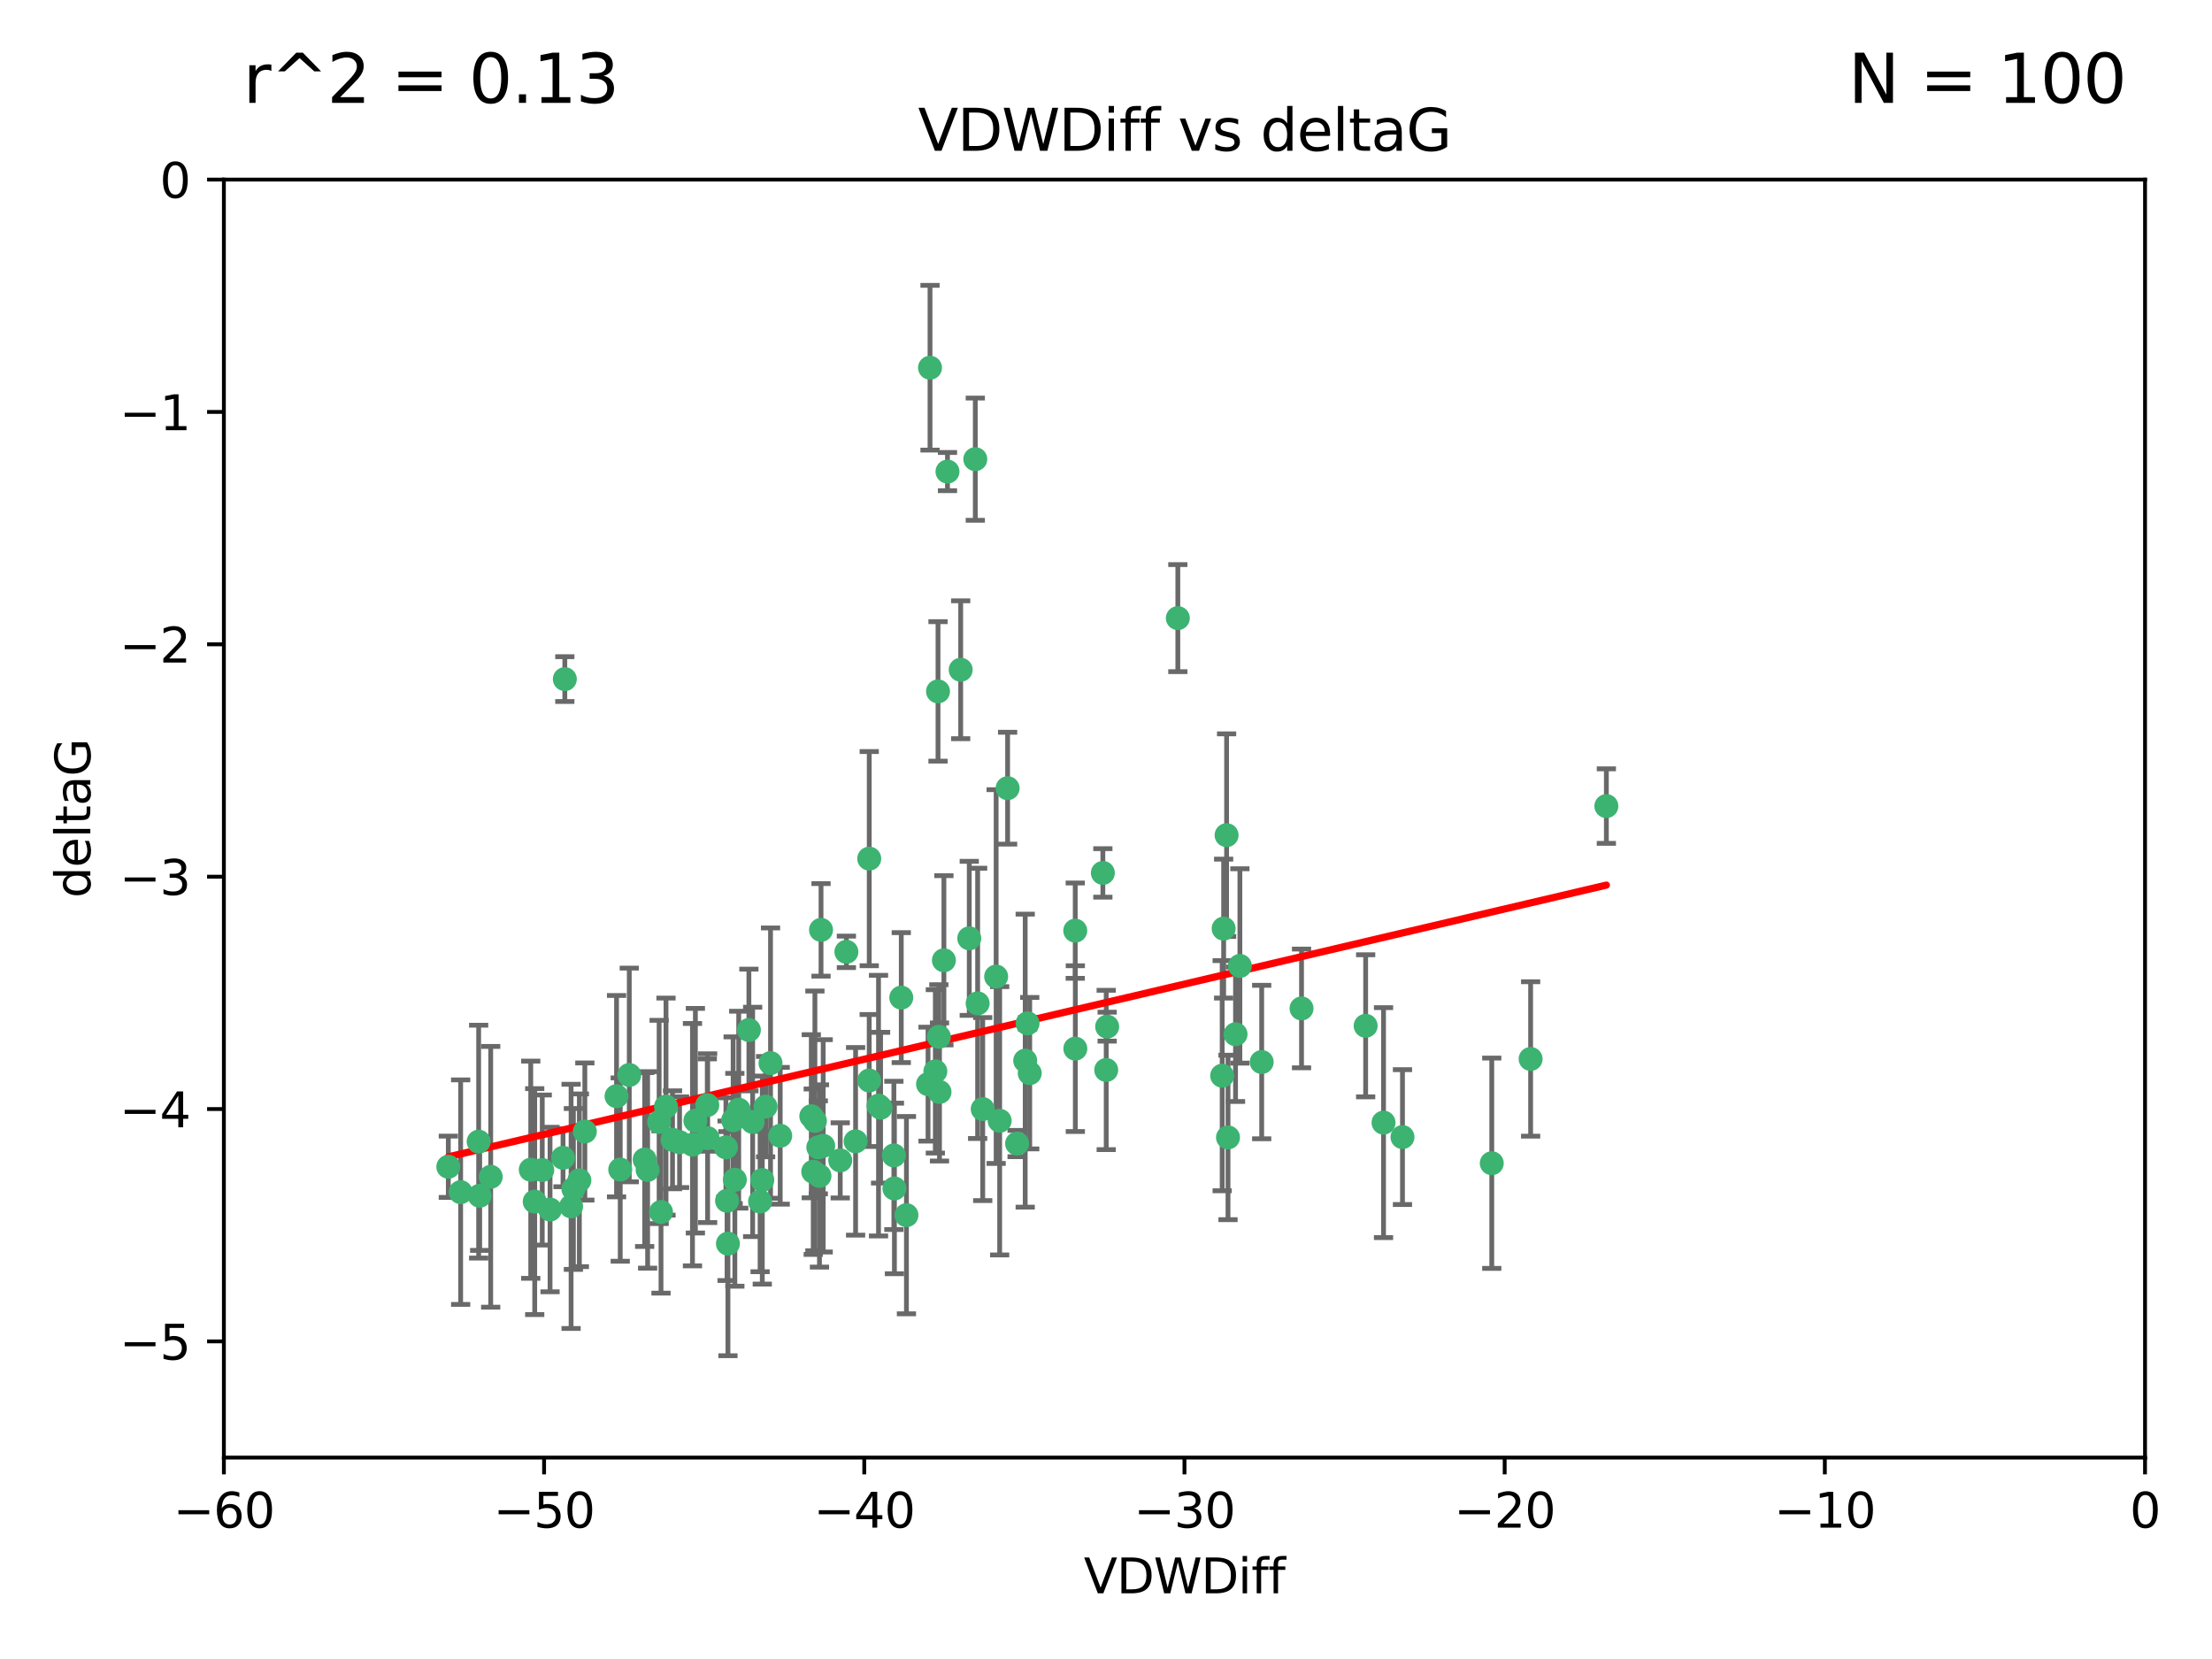 <?xml version="1.0" encoding="utf-8" standalone="no"?>
<!DOCTYPE svg PUBLIC "-//W3C//DTD SVG 1.1//EN"
  "http://www.w3.org/Graphics/SVG/1.1/DTD/svg11.dtd">
<svg xmlns:xlink="http://www.w3.org/1999/xlink" width="460.8pt" height="345.6pt" viewBox="0 0 460.8 345.6" xmlns="http://www.w3.org/2000/svg" version="1.1">
 <defs>
  <style type="text/css">*{stroke-linejoin: round; stroke-linecap: butt}</style>
 </defs>
 <g id="figure_1">
  <g id="patch_1">
   <path d="M 0 345.6 
L 460.8 345.6 
L 460.8 0 
L 0 0 
z
" style="fill: #ffffff"/>
  </g>
  <g id="axes_1">
   <g id="patch_2">
    <path d="M 46.64 303.64 
L 446.85 303.64 
L 446.85 37.411 
L 46.64 37.411 
z
" style="fill: #ffffff"/>
   </g>
   <g id="PathCollection_1">
    <defs>
     <path id="mac36d21b7d" d="M 0 1.118 
C 0.297 1.118 0.581 1 0.791 0.791 
C 1 0.581 1.118 0.297 1.118 0 
C 1.118 -0.297 1 -0.581 0.791 -0.791 
C 0.581 -1 0.297 -1.118 0 -1.118 
C -0.297 -1.118 -0.581 -1 -0.791 -0.791 
C -1 -0.581 -1.118 -0.297 -1.118 0 
C -1.118 0.297 -1 0.581 -0.791 0.791 
C -0.581 1 -0.297 1.118 0 1.118 
z
" style="stroke: #3cb371"/>
    </defs>
    <g clip-path="url(#p91be45a27d)">
     <use xlink:href="#mac36d21b7d" x="151.221" y="239.011" style="fill: #3cb371; stroke: #3cb371"/>
     <use xlink:href="#mac36d21b7d" x="111.391" y="250.316" style="fill: #3cb371; stroke: #3cb371"/>
     <use xlink:href="#mac36d21b7d" x="120.692" y="245.88" style="fill: #3cb371; stroke: #3cb371"/>
     <use xlink:href="#mac36d21b7d" x="128.438" y="228.355" style="fill: #3cb371; stroke: #3cb371"/>
     <use xlink:href="#mac36d21b7d" x="153.89" y="231.167" style="fill: #3cb371; stroke: #3cb371"/>
     <use xlink:href="#mac36d21b7d" x="95.96" y="248.347" style="fill: #3cb371; stroke: #3cb371"/>
     <use xlink:href="#mac36d21b7d" x="147.41" y="237.101" style="fill: #3cb371; stroke: #3cb371"/>
     <use xlink:href="#mac36d21b7d" x="144.255" y="238.455" style="fill: #3cb371; stroke: #3cb371"/>
     <use xlink:href="#mac36d21b7d" x="102.222" y="245.151" style="fill: #3cb371; stroke: #3cb371"/>
     <use xlink:href="#mac36d21b7d" x="93.393" y="243.057" style="fill: #3cb371; stroke: #3cb371"/>
     <use xlink:href="#mac36d21b7d" x="170.466" y="239.012" style="fill: #3cb371; stroke: #3cb371"/>
     <use xlink:href="#mac36d21b7d" x="186.325" y="247.575" style="fill: #3cb371; stroke: #3cb371"/>
     <use xlink:href="#mac36d21b7d" x="170.71" y="244.971" style="fill: #3cb371; stroke: #3cb371"/>
     <use xlink:href="#mac36d21b7d" x="99.927" y="249.096" style="fill: #3cb371; stroke: #3cb371"/>
     <use xlink:href="#mac36d21b7d" x="152.724" y="233.364" style="fill: #3cb371; stroke: #3cb371"/>
     <use xlink:href="#mac36d21b7d" x="151.46" y="250.142" style="fill: #3cb371; stroke: #3cb371"/>
     <use xlink:href="#mac36d21b7d" x="129.205" y="243.641" style="fill: #3cb371; stroke: #3cb371"/>
     <use xlink:href="#mac36d21b7d" x="114.586" y="251.967" style="fill: #3cb371; stroke: #3cb371"/>
     <use xlink:href="#mac36d21b7d" x="160.515" y="221.462" style="fill: #3cb371; stroke: #3cb371"/>
     <use xlink:href="#mac36d21b7d" x="181.071" y="225.088" style="fill: #3cb371; stroke: #3cb371"/>
     <use xlink:href="#mac36d21b7d" x="169.007" y="232.534" style="fill: #3cb371; stroke: #3cb371"/>
     <use xlink:href="#mac36d21b7d" x="169.761" y="233.502" style="fill: #3cb371; stroke: #3cb371"/>
     <use xlink:href="#mac36d21b7d" x="138.74" y="230.526" style="fill: #3cb371; stroke: #3cb371"/>
     <use xlink:href="#mac36d21b7d" x="134.295" y="241.556" style="fill: #3cb371; stroke: #3cb371"/>
     <use xlink:href="#mac36d21b7d" x="140.098" y="237.443" style="fill: #3cb371; stroke: #3cb371"/>
     <use xlink:href="#mac36d21b7d" x="110.566" y="243.675" style="fill: #3cb371; stroke: #3cb371"/>
     <use xlink:href="#mac36d21b7d" x="162.533" y="236.602" style="fill: #3cb371; stroke: #3cb371"/>
     <use xlink:href="#mac36d21b7d" x="99.711" y="237.823" style="fill: #3cb371; stroke: #3cb371"/>
     <use xlink:href="#mac36d21b7d" x="171.486" y="238.695" style="fill: #3cb371; stroke: #3cb371"/>
     <use xlink:href="#mac36d21b7d" x="186.209" y="240.695" style="fill: #3cb371; stroke: #3cb371"/>
     <use xlink:href="#mac36d21b7d" x="181.077" y="178.869" style="fill: #3cb371; stroke: #3cb371"/>
     <use xlink:href="#mac36d21b7d" x="119.448" y="247.682" style="fill: #3cb371; stroke: #3cb371"/>
     <use xlink:href="#mac36d21b7d" x="118.968" y="251.31" style="fill: #3cb371; stroke: #3cb371"/>
     <use xlink:href="#mac36d21b7d" x="131.089" y="223.937" style="fill: #3cb371; stroke: #3cb371"/>
     <use xlink:href="#mac36d21b7d" x="112.961" y="243.739" style="fill: #3cb371; stroke: #3cb371"/>
     <use xlink:href="#mac36d21b7d" x="134.911" y="243.713" style="fill: #3cb371; stroke: #3cb371"/>
     <use xlink:href="#mac36d21b7d" x="158.798" y="245.83" style="fill: #3cb371; stroke: #3cb371"/>
     <use xlink:href="#mac36d21b7d" x="156.79" y="233.712" style="fill: #3cb371; stroke: #3cb371"/>
     <use xlink:href="#mac36d21b7d" x="156.007" y="214.57" style="fill: #3cb371; stroke: #3cb371"/>
     <use xlink:href="#mac36d21b7d" x="175.035" y="241.73" style="fill: #3cb371; stroke: #3cb371"/>
     <use xlink:href="#mac36d21b7d" x="141.568" y="237.937" style="fill: #3cb371; stroke: #3cb371"/>
     <use xlink:href="#mac36d21b7d" x="171.035" y="193.709" style="fill: #3cb371; stroke: #3cb371"/>
     <use xlink:href="#mac36d21b7d" x="153.083" y="245.769" style="fill: #3cb371; stroke: #3cb371"/>
     <use xlink:href="#mac36d21b7d" x="121.832" y="235.714" style="fill: #3cb371; stroke: #3cb371"/>
     <use xlink:href="#mac36d21b7d" x="169.413" y="244.088" style="fill: #3cb371; stroke: #3cb371"/>
     <use xlink:href="#mac36d21b7d" x="151.644" y="259.074" style="fill: #3cb371; stroke: #3cb371"/>
     <use xlink:href="#mac36d21b7d" x="117.663" y="141.469" style="fill: #3cb371; stroke: #3cb371"/>
     <use xlink:href="#mac36d21b7d" x="193.74" y="76.602" style="fill: #3cb371; stroke: #3cb371"/>
     <use xlink:href="#mac36d21b7d" x="144.861" y="233.462" style="fill: #3cb371; stroke: #3cb371"/>
     <use xlink:href="#mac36d21b7d" x="117.288" y="241.193" style="fill: #3cb371; stroke: #3cb371"/>
     <use xlink:href="#mac36d21b7d" x="137.308" y="233.723" style="fill: #3cb371; stroke: #3cb371"/>
     <use xlink:href="#mac36d21b7d" x="137.699" y="252.481" style="fill: #3cb371; stroke: #3cb371"/>
     <use xlink:href="#mac36d21b7d" x="158.341" y="250.302" style="fill: #3cb371; stroke: #3cb371"/>
     <use xlink:href="#mac36d21b7d" x="214.511" y="223.559" style="fill: #3cb371; stroke: #3cb371"/>
     <use xlink:href="#mac36d21b7d" x="201.915" y="195.473" style="fill: #3cb371; stroke: #3cb371"/>
     <use xlink:href="#mac36d21b7d" x="223.993" y="193.873" style="fill: #3cb371; stroke: #3cb371"/>
     <use xlink:href="#mac36d21b7d" x="203.173" y="95.653" style="fill: #3cb371; stroke: #3cb371"/>
     <use xlink:href="#mac36d21b7d" x="254.907" y="193.444" style="fill: #3cb371; stroke: #3cb371"/>
     <use xlink:href="#mac36d21b7d" x="183.012" y="230.324" style="fill: #3cb371; stroke: #3cb371"/>
     <use xlink:href="#mac36d21b7d" x="211.88" y="238.222" style="fill: #3cb371; stroke: #3cb371"/>
     <use xlink:href="#mac36d21b7d" x="195.715" y="227.477" style="fill: #3cb371; stroke: #3cb371"/>
     <use xlink:href="#mac36d21b7d" x="178.237" y="237.76" style="fill: #3cb371; stroke: #3cb371"/>
     <use xlink:href="#mac36d21b7d" x="188.828" y="253.138" style="fill: #3cb371; stroke: #3cb371"/>
     <use xlink:href="#mac36d21b7d" x="224.011" y="218.451" style="fill: #3cb371; stroke: #3cb371"/>
     <use xlink:href="#mac36d21b7d" x="193.329" y="225.849" style="fill: #3cb371; stroke: #3cb371"/>
     <use xlink:href="#mac36d21b7d" x="147.343" y="230.202" style="fill: #3cb371; stroke: #3cb371"/>
     <use xlink:href="#mac36d21b7d" x="204.72" y="231.04" style="fill: #3cb371; stroke: #3cb371"/>
     <use xlink:href="#mac36d21b7d" x="245.364" y="128.766" style="fill: #3cb371; stroke: #3cb371"/>
     <use xlink:href="#mac36d21b7d" x="183.443" y="230.756" style="fill: #3cb371; stroke: #3cb371"/>
     <use xlink:href="#mac36d21b7d" x="271.132" y="210.077" style="fill: #3cb371; stroke: #3cb371"/>
     <use xlink:href="#mac36d21b7d" x="195.583" y="215.989" style="fill: #3cb371; stroke: #3cb371"/>
     <use xlink:href="#mac36d21b7d" x="209.904" y="164.196" style="fill: #3cb371; stroke: #3cb371"/>
     <use xlink:href="#mac36d21b7d" x="196.632" y="200.046" style="fill: #3cb371; stroke: #3cb371"/>
     <use xlink:href="#mac36d21b7d" x="207.515" y="203.435" style="fill: #3cb371; stroke: #3cb371"/>
     <use xlink:href="#mac36d21b7d" x="197.378" y="98.239" style="fill: #3cb371; stroke: #3cb371"/>
     <use xlink:href="#mac36d21b7d" x="284.491" y="213.695" style="fill: #3cb371; stroke: #3cb371"/>
     <use xlink:href="#mac36d21b7d" x="292.162" y="236.875" style="fill: #3cb371; stroke: #3cb371"/>
     <use xlink:href="#mac36d21b7d" x="159.489" y="230.536" style="fill: #3cb371; stroke: #3cb371"/>
     <use xlink:href="#mac36d21b7d" x="230.445" y="222.895" style="fill: #3cb371; stroke: #3cb371"/>
     <use xlink:href="#mac36d21b7d" x="200.128" y="139.522" style="fill: #3cb371; stroke: #3cb371"/>
     <use xlink:href="#mac36d21b7d" x="213.569" y="220.951" style="fill: #3cb371; stroke: #3cb371"/>
     <use xlink:href="#mac36d21b7d" x="195.406" y="144.029" style="fill: #3cb371; stroke: #3cb371"/>
     <use xlink:href="#mac36d21b7d" x="176.321" y="198.286" style="fill: #3cb371; stroke: #3cb371"/>
     <use xlink:href="#mac36d21b7d" x="229.746" y="181.846" style="fill: #3cb371; stroke: #3cb371"/>
     <use xlink:href="#mac36d21b7d" x="258.292" y="201.223" style="fill: #3cb371; stroke: #3cb371"/>
     <use xlink:href="#mac36d21b7d" x="194.849" y="223.183" style="fill: #3cb371; stroke: #3cb371"/>
     <use xlink:href="#mac36d21b7d" x="203.66" y="209.019" style="fill: #3cb371; stroke: #3cb371"/>
     <use xlink:href="#mac36d21b7d" x="187.751" y="207.82" style="fill: #3cb371; stroke: #3cb371"/>
     <use xlink:href="#mac36d21b7d" x="214.061" y="213.179" style="fill: #3cb371; stroke: #3cb371"/>
     <use xlink:href="#mac36d21b7d" x="208.249" y="233.481" style="fill: #3cb371; stroke: #3cb371"/>
     <use xlink:href="#mac36d21b7d" x="255.522" y="173.979" style="fill: #3cb371; stroke: #3cb371"/>
     <use xlink:href="#mac36d21b7d" x="262.833" y="221.242" style="fill: #3cb371; stroke: #3cb371"/>
     <use xlink:href="#mac36d21b7d" x="230.642" y="213.868" style="fill: #3cb371; stroke: #3cb371"/>
     <use xlink:href="#mac36d21b7d" x="255.816" y="236.948" style="fill: #3cb371; stroke: #3cb371"/>
     <use xlink:href="#mac36d21b7d" x="254.602" y="224.085" style="fill: #3cb371; stroke: #3cb371"/>
     <use xlink:href="#mac36d21b7d" x="310.762" y="242.322" style="fill: #3cb371; stroke: #3cb371"/>
     <use xlink:href="#mac36d21b7d" x="288.215" y="233.861" style="fill: #3cb371; stroke: #3cb371"/>
     <use xlink:href="#mac36d21b7d" x="257.384" y="215.451" style="fill: #3cb371; stroke: #3cb371"/>
     <use xlink:href="#mac36d21b7d" x="334.635" y="167.925" style="fill: #3cb371; stroke: #3cb371"/>
     <use xlink:href="#mac36d21b7d" x="318.857" y="220.6" style="fill: #3cb371; stroke: #3cb371"/>
    </g>
   </g>
   <g id="matplotlib.axis_1">
    <g id="xtick_1">
     <g id="line2d_1">
      <defs>
       <path id="mcb2c90774f" d="M 0 0 
L 0 3.5 
" style="stroke: #000000; stroke-width: 0.8"/>
      </defs>
      <g>
       <use xlink:href="#mcb2c90774f" x="46.64" y="303.64" style="stroke: #000000; stroke-width: 0.8"/>
      </g>
     </g>
     <g id="text_1">
      <!-- −60 -->
      <g transform="translate(36.088 318.238)scale(0.1 -0.1)">
       <defs>
        <path id="DejaVuSans-2212" d="M 678 2272 
L 4684 2272 
L 4684 1741 
L 678 1741 
L 678 2272 
z
" transform="scale(0.016)"/>
        <path id="DejaVuSans-36" d="M 2113 2584 
Q 1688 2584 1439 2293 
Q 1191 2003 1191 1497 
Q 1191 994 1439 701 
Q 1688 409 2113 409 
Q 2538 409 2786 701 
Q 3034 994 3034 1497 
Q 3034 2003 2786 2293 
Q 2538 2584 2113 2584 
z
M 3366 4563 
L 3366 3988 
Q 3128 4100 2886 4159 
Q 2644 4219 2406 4219 
Q 1781 4219 1451 3797 
Q 1122 3375 1075 2522 
Q 1259 2794 1537 2939 
Q 1816 3084 2150 3084 
Q 2853 3084 3261 2657 
Q 3669 2231 3669 1497 
Q 3669 778 3244 343 
Q 2819 -91 2113 -91 
Q 1303 -91 875 529 
Q 447 1150 447 2328 
Q 447 3434 972 4092 
Q 1497 4750 2381 4750 
Q 2619 4750 2861 4703 
Q 3103 4656 3366 4563 
z
" transform="scale(0.016)"/>
        <path id="DejaVuSans-30" d="M 2034 4250 
Q 1547 4250 1301 3770 
Q 1056 3291 1056 2328 
Q 1056 1369 1301 889 
Q 1547 409 2034 409 
Q 2525 409 2770 889 
Q 3016 1369 3016 2328 
Q 3016 3291 2770 3770 
Q 2525 4250 2034 4250 
z
M 2034 4750 
Q 2819 4750 3233 4129 
Q 3647 3509 3647 2328 
Q 3647 1150 3233 529 
Q 2819 -91 2034 -91 
Q 1250 -91 836 529 
Q 422 1150 422 2328 
Q 422 3509 836 4129 
Q 1250 4750 2034 4750 
z
" transform="scale(0.016)"/>
       </defs>
       <use xlink:href="#DejaVuSans-2212"/>
       <use xlink:href="#DejaVuSans-36" x="83.789"/>
       <use xlink:href="#DejaVuSans-30" x="147.412"/>
      </g>
     </g>
    </g>
    <g id="xtick_2">
     <g id="line2d_2">
      <g>
       <use xlink:href="#mcb2c90774f" x="113.342" y="303.64" style="stroke: #000000; stroke-width: 0.8"/>
      </g>
     </g>
     <g id="text_2">
      <!-- −50 -->
      <g transform="translate(102.789 318.238)scale(0.1 -0.1)">
       <defs>
        <path id="DejaVuSans-35" d="M 691 4666 
L 3169 4666 
L 3169 4134 
L 1269 4134 
L 1269 2991 
Q 1406 3038 1543 3061 
Q 1681 3084 1819 3084 
Q 2600 3084 3056 2656 
Q 3513 2228 3513 1497 
Q 3513 744 3044 326 
Q 2575 -91 1722 -91 
Q 1428 -91 1123 -41 
Q 819 9 494 109 
L 494 744 
Q 775 591 1075 516 
Q 1375 441 1709 441 
Q 2250 441 2565 725 
Q 2881 1009 2881 1497 
Q 2881 1984 2565 2268 
Q 2250 2553 1709 2553 
Q 1456 2553 1204 2497 
Q 953 2441 691 2322 
L 691 4666 
z
" transform="scale(0.016)"/>
       </defs>
       <use xlink:href="#DejaVuSans-2212"/>
       <use xlink:href="#DejaVuSans-35" x="83.789"/>
       <use xlink:href="#DejaVuSans-30" x="147.412"/>
      </g>
     </g>
    </g>
    <g id="xtick_3">
     <g id="line2d_3">
      <g>
       <use xlink:href="#mcb2c90774f" x="180.043" y="303.64" style="stroke: #000000; stroke-width: 0.8"/>
      </g>
     </g>
     <g id="text_3">
      <!-- −40 -->
      <g transform="translate(169.491 318.238)scale(0.1 -0.1)">
       <defs>
        <path id="DejaVuSans-34" d="M 2419 4116 
L 825 1625 
L 2419 1625 
L 2419 4116 
z
M 2253 4666 
L 3047 4666 
L 3047 1625 
L 3713 1625 
L 3713 1100 
L 3047 1100 
L 3047 0 
L 2419 0 
L 2419 1100 
L 313 1100 
L 313 1709 
L 2253 4666 
z
" transform="scale(0.016)"/>
       </defs>
       <use xlink:href="#DejaVuSans-2212"/>
       <use xlink:href="#DejaVuSans-34" x="83.789"/>
       <use xlink:href="#DejaVuSans-30" x="147.412"/>
      </g>
     </g>
    </g>
    <g id="xtick_4">
     <g id="line2d_4">
      <g>
       <use xlink:href="#mcb2c90774f" x="246.745" y="303.64" style="stroke: #000000; stroke-width: 0.8"/>
      </g>
     </g>
     <g id="text_4">
      <!-- −30 -->
      <g transform="translate(236.193 318.238)scale(0.1 -0.1)">
       <defs>
        <path id="DejaVuSans-33" d="M 2597 2516 
Q 3050 2419 3304 2112 
Q 3559 1806 3559 1356 
Q 3559 666 3084 287 
Q 2609 -91 1734 -91 
Q 1441 -91 1130 -33 
Q 819 25 488 141 
L 488 750 
Q 750 597 1062 519 
Q 1375 441 1716 441 
Q 2309 441 2620 675 
Q 2931 909 2931 1356 
Q 2931 1769 2642 2001 
Q 2353 2234 1838 2234 
L 1294 2234 
L 1294 2753 
L 1863 2753 
Q 2328 2753 2575 2939 
Q 2822 3125 2822 3475 
Q 2822 3834 2567 4026 
Q 2313 4219 1838 4219 
Q 1578 4219 1281 4162 
Q 984 4106 628 3988 
L 628 4550 
Q 988 4650 1302 4700 
Q 1616 4750 1894 4750 
Q 2613 4750 3031 4423 
Q 3450 4097 3450 3541 
Q 3450 3153 3228 2886 
Q 3006 2619 2597 2516 
z
" transform="scale(0.016)"/>
       </defs>
       <use xlink:href="#DejaVuSans-2212"/>
       <use xlink:href="#DejaVuSans-33" x="83.789"/>
       <use xlink:href="#DejaVuSans-30" x="147.412"/>
      </g>
     </g>
    </g>
    <g id="xtick_5">
     <g id="line2d_5">
      <g>
       <use xlink:href="#mcb2c90774f" x="313.447" y="303.64" style="stroke: #000000; stroke-width: 0.8"/>
      </g>
     </g>
     <g id="text_5">
      <!-- −20 -->
      <g transform="translate(302.894 318.238)scale(0.1 -0.1)">
       <defs>
        <path id="DejaVuSans-32" d="M 1228 531 
L 3431 531 
L 3431 0 
L 469 0 
L 469 531 
Q 828 903 1448 1529 
Q 2069 2156 2228 2338 
Q 2531 2678 2651 2914 
Q 2772 3150 2772 3378 
Q 2772 3750 2511 3984 
Q 2250 4219 1831 4219 
Q 1534 4219 1204 4116 
Q 875 4013 500 3803 
L 500 4441 
Q 881 4594 1212 4672 
Q 1544 4750 1819 4750 
Q 2544 4750 2975 4387 
Q 3406 4025 3406 3419 
Q 3406 3131 3298 2873 
Q 3191 2616 2906 2266 
Q 2828 2175 2409 1742 
Q 1991 1309 1228 531 
z
" transform="scale(0.016)"/>
       </defs>
       <use xlink:href="#DejaVuSans-2212"/>
       <use xlink:href="#DejaVuSans-32" x="83.789"/>
       <use xlink:href="#DejaVuSans-30" x="147.412"/>
      </g>
     </g>
    </g>
    <g id="xtick_6">
     <g id="line2d_6">
      <g>
       <use xlink:href="#mcb2c90774f" x="380.148" y="303.64" style="stroke: #000000; stroke-width: 0.8"/>
      </g>
     </g>
     <g id="text_6">
      <!-- −10 -->
      <g transform="translate(369.596 318.238)scale(0.1 -0.1)">
       <defs>
        <path id="DejaVuSans-31" d="M 794 531 
L 1825 531 
L 1825 4091 
L 703 3866 
L 703 4441 
L 1819 4666 
L 2450 4666 
L 2450 531 
L 3481 531 
L 3481 0 
L 794 0 
L 794 531 
z
" transform="scale(0.016)"/>
       </defs>
       <use xlink:href="#DejaVuSans-2212"/>
       <use xlink:href="#DejaVuSans-31" x="83.789"/>
       <use xlink:href="#DejaVuSans-30" x="147.412"/>
      </g>
     </g>
    </g>
    <g id="xtick_7">
     <g id="line2d_7">
      <g>
       <use xlink:href="#mcb2c90774f" x="446.85" y="303.64" style="stroke: #000000; stroke-width: 0.8"/>
      </g>
     </g>
     <g id="text_7">
      <!-- 0 -->
      <g transform="translate(443.669 318.238)scale(0.1 -0.1)">
       <use xlink:href="#DejaVuSans-30"/>
      </g>
     </g>
    </g>
    <g id="text_8">
     <!-- VDWDiff -->
     <g transform="translate(225.772 331.917)scale(0.1 -0.1)">
      <defs>
       <path id="DejaVuSans-56" d="M 1831 0 
L 50 4666 
L 709 4666 
L 2188 738 
L 3669 4666 
L 4325 4666 
L 2547 0 
L 1831 0 
z
" transform="scale(0.016)"/>
       <path id="DejaVuSans-44" d="M 1259 4147 
L 1259 519 
L 2022 519 
Q 2988 519 3436 956 
Q 3884 1394 3884 2338 
Q 3884 3275 3436 3711 
Q 2988 4147 2022 4147 
L 1259 4147 
z
M 628 4666 
L 1925 4666 
Q 3281 4666 3915 4102 
Q 4550 3538 4550 2338 
Q 4550 1131 3912 565 
Q 3275 0 1925 0 
L 628 0 
L 628 4666 
z
" transform="scale(0.016)"/>
       <path id="DejaVuSans-57" d="M 213 4666 
L 850 4666 
L 1831 722 
L 2809 4666 
L 3519 4666 
L 4500 722 
L 5478 4666 
L 6119 4666 
L 4947 0 
L 4153 0 
L 3169 4050 
L 2175 0 
L 1381 0 
L 213 4666 
z
" transform="scale(0.016)"/>
       <path id="DejaVuSans-69" d="M 603 3500 
L 1178 3500 
L 1178 0 
L 603 0 
L 603 3500 
z
M 603 4863 
L 1178 4863 
L 1178 4134 
L 603 4134 
L 603 4863 
z
" transform="scale(0.016)"/>
       <path id="DejaVuSans-66" d="M 2375 4863 
L 2375 4384 
L 1825 4384 
Q 1516 4384 1395 4259 
Q 1275 4134 1275 3809 
L 1275 3500 
L 2222 3500 
L 2222 3053 
L 1275 3053 
L 1275 0 
L 697 0 
L 697 3053 
L 147 3053 
L 147 3500 
L 697 3500 
L 697 3744 
Q 697 4328 969 4595 
Q 1241 4863 1831 4863 
L 2375 4863 
z
" transform="scale(0.016)"/>
      </defs>
      <use xlink:href="#DejaVuSans-56"/>
      <use xlink:href="#DejaVuSans-44" x="68.408"/>
      <use xlink:href="#DejaVuSans-57" x="145.41"/>
      <use xlink:href="#DejaVuSans-44" x="244.287"/>
      <use xlink:href="#DejaVuSans-69" x="321.289"/>
      <use xlink:href="#DejaVuSans-66" x="349.072"/>
      <use xlink:href="#DejaVuSans-66" x="384.277"/>
     </g>
    </g>
   </g>
   <g id="matplotlib.axis_2">
    <g id="ytick_1">
     <g id="line2d_8">
      <defs>
       <path id="md7d1a6c695" d="M 0 0 
L -3.5 0 
" style="stroke: #000000; stroke-width: 0.8"/>
      </defs>
      <g>
       <use xlink:href="#md7d1a6c695" x="46.64" y="279.437" style="stroke: #000000; stroke-width: 0.8"/>
      </g>
     </g>
     <g id="text_9">
      <!-- −5 -->
      <g transform="translate(24.898 283.237)scale(0.1 -0.1)">
       <use xlink:href="#DejaVuSans-2212"/>
       <use xlink:href="#DejaVuSans-35" x="83.789"/>
      </g>
     </g>
    </g>
    <g id="ytick_2">
     <g id="line2d_9">
      <g>
       <use xlink:href="#md7d1a6c695" x="46.64" y="231.032" style="stroke: #000000; stroke-width: 0.8"/>
      </g>
     </g>
     <g id="text_10">
      <!-- −4 -->
      <g transform="translate(24.898 234.831)scale(0.1 -0.1)">
       <use xlink:href="#DejaVuSans-2212"/>
       <use xlink:href="#DejaVuSans-34" x="83.789"/>
      </g>
     </g>
    </g>
    <g id="ytick_3">
     <g id="line2d_10">
      <g>
       <use xlink:href="#md7d1a6c695" x="46.64" y="182.627" style="stroke: #000000; stroke-width: 0.8"/>
      </g>
     </g>
     <g id="text_11">
      <!-- −3 -->
      <g transform="translate(24.898 186.426)scale(0.1 -0.1)">
       <use xlink:href="#DejaVuSans-2212"/>
       <use xlink:href="#DejaVuSans-33" x="83.789"/>
      </g>
     </g>
    </g>
    <g id="ytick_4">
     <g id="line2d_11">
      <g>
       <use xlink:href="#md7d1a6c695" x="46.64" y="134.222" style="stroke: #000000; stroke-width: 0.8"/>
      </g>
     </g>
     <g id="text_12">
      <!-- −2 -->
      <g transform="translate(24.898 138.021)scale(0.1 -0.1)">
       <use xlink:href="#DejaVuSans-2212"/>
       <use xlink:href="#DejaVuSans-32" x="83.789"/>
      </g>
     </g>
    </g>
    <g id="ytick_5">
     <g id="line2d_12">
      <g>
       <use xlink:href="#md7d1a6c695" x="46.64" y="85.816" style="stroke: #000000; stroke-width: 0.8"/>
      </g>
     </g>
     <g id="text_13">
      <!-- −1 -->
      <g transform="translate(24.898 89.616)scale(0.1 -0.1)">
       <use xlink:href="#DejaVuSans-2212"/>
       <use xlink:href="#DejaVuSans-31" x="83.789"/>
      </g>
     </g>
    </g>
    <g id="ytick_6">
     <g id="line2d_13">
      <g>
       <use xlink:href="#md7d1a6c695" x="46.64" y="37.411" style="stroke: #000000; stroke-width: 0.8"/>
      </g>
     </g>
     <g id="text_14">
      <!-- 0 -->
      <g transform="translate(33.278 41.21)scale(0.1 -0.1)">
       <use xlink:href="#DejaVuSans-30"/>
      </g>
     </g>
    </g>
    <g id="text_15">
     <!-- deltaG -->
     <g transform="translate(18.818 187.064)rotate(-90)scale(0.1 -0.1)">
      <defs>
       <path id="DejaVuSans-64" d="M 2906 2969 
L 2906 4863 
L 3481 4863 
L 3481 0 
L 2906 0 
L 2906 525 
Q 2725 213 2448 61 
Q 2172 -91 1784 -91 
Q 1150 -91 751 415 
Q 353 922 353 1747 
Q 353 2572 751 3078 
Q 1150 3584 1784 3584 
Q 2172 3584 2448 3432 
Q 2725 3281 2906 2969 
z
M 947 1747 
Q 947 1113 1208 752 
Q 1469 391 1925 391 
Q 2381 391 2643 752 
Q 2906 1113 2906 1747 
Q 2906 2381 2643 2742 
Q 2381 3103 1925 3103 
Q 1469 3103 1208 2742 
Q 947 2381 947 1747 
z
" transform="scale(0.016)"/>
       <path id="DejaVuSans-65" d="M 3597 1894 
L 3597 1613 
L 953 1613 
Q 991 1019 1311 708 
Q 1631 397 2203 397 
Q 2534 397 2845 478 
Q 3156 559 3463 722 
L 3463 178 
Q 3153 47 2828 -22 
Q 2503 -91 2169 -91 
Q 1331 -91 842 396 
Q 353 884 353 1716 
Q 353 2575 817 3079 
Q 1281 3584 2069 3584 
Q 2775 3584 3186 3129 
Q 3597 2675 3597 1894 
z
M 3022 2063 
Q 3016 2534 2758 2815 
Q 2500 3097 2075 3097 
Q 1594 3097 1305 2825 
Q 1016 2553 972 2059 
L 3022 2063 
z
" transform="scale(0.016)"/>
       <path id="DejaVuSans-6c" d="M 603 4863 
L 1178 4863 
L 1178 0 
L 603 0 
L 603 4863 
z
" transform="scale(0.016)"/>
       <path id="DejaVuSans-74" d="M 1172 4494 
L 1172 3500 
L 2356 3500 
L 2356 3053 
L 1172 3053 
L 1172 1153 
Q 1172 725 1289 603 
Q 1406 481 1766 481 
L 2356 481 
L 2356 0 
L 1766 0 
Q 1100 0 847 248 
Q 594 497 594 1153 
L 594 3053 
L 172 3053 
L 172 3500 
L 594 3500 
L 594 4494 
L 1172 4494 
z
" transform="scale(0.016)"/>
       <path id="DejaVuSans-61" d="M 2194 1759 
Q 1497 1759 1228 1600 
Q 959 1441 959 1056 
Q 959 750 1161 570 
Q 1363 391 1709 391 
Q 2188 391 2477 730 
Q 2766 1069 2766 1631 
L 2766 1759 
L 2194 1759 
z
M 3341 1997 
L 3341 0 
L 2766 0 
L 2766 531 
Q 2569 213 2275 61 
Q 1981 -91 1556 -91 
Q 1019 -91 701 211 
Q 384 513 384 1019 
Q 384 1609 779 1909 
Q 1175 2209 1959 2209 
L 2766 2209 
L 2766 2266 
Q 2766 2663 2505 2880 
Q 2244 3097 1772 3097 
Q 1472 3097 1187 3025 
Q 903 2953 641 2809 
L 641 3341 
Q 956 3463 1253 3523 
Q 1550 3584 1831 3584 
Q 2591 3584 2966 3190 
Q 3341 2797 3341 1997 
z
" transform="scale(0.016)"/>
       <path id="DejaVuSans-47" d="M 3809 666 
L 3809 1919 
L 2778 1919 
L 2778 2438 
L 4434 2438 
L 4434 434 
Q 4069 175 3628 42 
Q 3188 -91 2688 -91 
Q 1594 -91 976 548 
Q 359 1188 359 2328 
Q 359 3472 976 4111 
Q 1594 4750 2688 4750 
Q 3144 4750 3555 4637 
Q 3966 4525 4313 4306 
L 4313 3634 
Q 3963 3931 3569 4081 
Q 3175 4231 2741 4231 
Q 1884 4231 1454 3753 
Q 1025 3275 1025 2328 
Q 1025 1384 1454 906 
Q 1884 428 2741 428 
Q 3075 428 3337 486 
Q 3600 544 3809 666 
z
" transform="scale(0.016)"/>
      </defs>
      <use xlink:href="#DejaVuSans-64"/>
      <use xlink:href="#DejaVuSans-65" x="63.477"/>
      <use xlink:href="#DejaVuSans-6c" x="125"/>
      <use xlink:href="#DejaVuSans-74" x="152.783"/>
      <use xlink:href="#DejaVuSans-61" x="191.992"/>
      <use xlink:href="#DejaVuSans-47" x="253.271"/>
     </g>
    </g>
   </g>
   <g id="LineCollection_1">
    <path d="M 151.221 249.332 
L 151.221 228.691 
" clip-path="url(#p91be45a27d)" style="fill: none; stroke: #696969"/>
    <path d="M 111.391 273.851 
L 111.391 226.78 
" clip-path="url(#p91be45a27d)" style="fill: none; stroke: #696969"/>
    <path d="M 120.692 263.87 
L 120.692 227.891 
" clip-path="url(#p91be45a27d)" style="fill: none; stroke: #696969"/>
    <path d="M 128.438 249.329 
L 128.438 207.382 
" clip-path="url(#p91be45a27d)" style="fill: none; stroke: #696969"/>
    <path d="M 153.89 251.678 
L 153.89 210.656 
" clip-path="url(#p91be45a27d)" style="fill: none; stroke: #696969"/>
    <path d="M 95.96 271.729 
L 95.96 224.965 
" clip-path="url(#p91be45a27d)" style="fill: none; stroke: #696969"/>
    <path d="M 147.41 254.682 
L 147.41 219.519 
" clip-path="url(#p91be45a27d)" style="fill: none; stroke: #696969"/>
    <path d="M 144.255 263.702 
L 144.255 213.208 
" clip-path="url(#p91be45a27d)" style="fill: none; stroke: #696969"/>
    <path d="M 102.222 272.312 
L 102.222 217.99 
" clip-path="url(#p91be45a27d)" style="fill: none; stroke: #696969"/>
    <path d="M 93.393 249.446 
L 93.393 236.669 
" clip-path="url(#p91be45a27d)" style="fill: none; stroke: #696969"/>
    <path d="M 170.466 248.696 
L 170.466 229.327 
" clip-path="url(#p91be45a27d)" style="fill: none; stroke: #696969"/>
    <path d="M 186.325 265.34 
L 186.325 229.81 
" clip-path="url(#p91be45a27d)" style="fill: none; stroke: #696969"/>
    <path d="M 170.71 263.96 
L 170.71 225.982 
" clip-path="url(#p91be45a27d)" style="fill: none; stroke: #696969"/>
    <path d="M 99.927 260.481 
L 99.927 237.71 
" clip-path="url(#p91be45a27d)" style="fill: none; stroke: #696969"/>
    <path d="M 152.724 250.731 
L 152.724 215.997 
" clip-path="url(#p91be45a27d)" style="fill: none; stroke: #696969"/>
    <path d="M 151.46 266.753 
L 151.46 233.531 
" clip-path="url(#p91be45a27d)" style="fill: none; stroke: #696969"/>
    <path d="M 129.205 262.737 
L 129.205 224.544 
" clip-path="url(#p91be45a27d)" style="fill: none; stroke: #696969"/>
    <path d="M 114.586 269.097 
L 114.586 234.836 
" clip-path="url(#p91be45a27d)" style="fill: none; stroke: #696969"/>
    <path d="M 160.515 249.617 
L 160.515 193.307 
" clip-path="url(#p91be45a27d)" style="fill: none; stroke: #696969"/>
    <path d="M 181.071 238.836 
L 181.071 211.34 
" clip-path="url(#p91be45a27d)" style="fill: none; stroke: #696969"/>
    <path d="M 169.007 249.526 
L 169.007 215.542 
" clip-path="url(#p91be45a27d)" style="fill: none; stroke: #696969"/>
    <path d="M 169.761 260.554 
L 169.761 206.45 
" clip-path="url(#p91be45a27d)" style="fill: none; stroke: #696969"/>
    <path d="M 138.74 253.132 
L 138.74 207.921 
" clip-path="url(#p91be45a27d)" style="fill: none; stroke: #696969"/>
    <path d="M 134.295 259.663 
L 134.295 223.449 
" clip-path="url(#p91be45a27d)" style="fill: none; stroke: #696969"/>
    <path d="M 140.098 247.65 
L 140.098 227.236 
" clip-path="url(#p91be45a27d)" style="fill: none; stroke: #696969"/>
    <path d="M 110.566 266.303 
L 110.566 221.048 
" clip-path="url(#p91be45a27d)" style="fill: none; stroke: #696969"/>
    <path d="M 162.533 250.846 
L 162.533 222.359 
" clip-path="url(#p91be45a27d)" style="fill: none; stroke: #696969"/>
    <path d="M 99.711 262.077 
L 99.711 213.568 
" clip-path="url(#p91be45a27d)" style="fill: none; stroke: #696969"/>
    <path d="M 171.486 260.812 
L 171.486 216.578 
" clip-path="url(#p91be45a27d)" style="fill: none; stroke: #696969"/>
    <path d="M 186.209 256.139 
L 186.209 225.251 
" clip-path="url(#p91be45a27d)" style="fill: none; stroke: #696969"/>
    <path d="M 181.077 201.178 
L 181.077 156.56 
" clip-path="url(#p91be45a27d)" style="fill: none; stroke: #696969"/>
    <path d="M 119.448 264.439 
L 119.448 230.926 
" clip-path="url(#p91be45a27d)" style="fill: none; stroke: #696969"/>
    <path d="M 118.968 276.746 
L 118.968 225.873 
" clip-path="url(#p91be45a27d)" style="fill: none; stroke: #696969"/>
    <path d="M 131.089 246.2 
L 131.089 201.674 
" clip-path="url(#p91be45a27d)" style="fill: none; stroke: #696969"/>
    <path d="M 112.961 259.37 
L 112.961 228.107 
" clip-path="url(#p91be45a27d)" style="fill: none; stroke: #696969"/>
    <path d="M 134.911 264.178 
L 134.911 223.248 
" clip-path="url(#p91be45a27d)" style="fill: none; stroke: #696969"/>
    <path d="M 158.798 267.497 
L 158.798 224.162 
" clip-path="url(#p91be45a27d)" style="fill: none; stroke: #696969"/>
    <path d="M 156.79 257.598 
L 156.79 209.826 
" clip-path="url(#p91be45a27d)" style="fill: none; stroke: #696969"/>
    <path d="M 156.007 227.251 
L 156.007 201.889 
" clip-path="url(#p91be45a27d)" style="fill: none; stroke: #696969"/>
    <path d="M 175.035 249.557 
L 175.035 233.903 
" clip-path="url(#p91be45a27d)" style="fill: none; stroke: #696969"/>
    <path d="M 141.568 247.386 
L 141.568 228.488 
" clip-path="url(#p91be45a27d)" style="fill: none; stroke: #696969"/>
    <path d="M 171.035 203.348 
L 171.035 184.071 
" clip-path="url(#p91be45a27d)" style="fill: none; stroke: #696969"/>
    <path d="M 153.083 267.941 
L 153.083 223.597 
" clip-path="url(#p91be45a27d)" style="fill: none; stroke: #696969"/>
    <path d="M 121.832 250 
L 121.832 221.428 
" clip-path="url(#p91be45a27d)" style="fill: none; stroke: #696969"/>
    <path d="M 169.413 261.318 
L 169.413 226.858 
" clip-path="url(#p91be45a27d)" style="fill: none; stroke: #696969"/>
    <path d="M 151.644 282.417 
L 151.644 235.732 
" clip-path="url(#p91be45a27d)" style="fill: none; stroke: #696969"/>
    <path d="M 117.663 146.137 
L 117.663 136.802 
" clip-path="url(#p91be45a27d)" style="fill: none; stroke: #696969"/>
    <path d="M 193.74 93.762 
L 193.74 59.442 
" clip-path="url(#p91be45a27d)" style="fill: none; stroke: #696969"/>
    <path d="M 144.861 256.854 
L 144.861 210.07 
" clip-path="url(#p91be45a27d)" style="fill: none; stroke: #696969"/>
    <path d="M 117.288 247.22 
L 117.288 235.166 
" clip-path="url(#p91be45a27d)" style="fill: none; stroke: #696969"/>
    <path d="M 137.308 254.896 
L 137.308 212.549 
" clip-path="url(#p91be45a27d)" style="fill: none; stroke: #696969"/>
    <path d="M 137.699 269.381 
L 137.699 235.581 
" clip-path="url(#p91be45a27d)" style="fill: none; stroke: #696969"/>
    <path d="M 158.341 264.925 
L 158.341 235.679 
" clip-path="url(#p91be45a27d)" style="fill: none; stroke: #696969"/>
    <path d="M 214.511 239.336 
L 214.511 207.781 
" clip-path="url(#p91be45a27d)" style="fill: none; stroke: #696969"/>
    <path d="M 201.915 211.518 
L 201.915 179.428 
" clip-path="url(#p91be45a27d)" style="fill: none; stroke: #696969"/>
    <path d="M 223.993 203.802 
L 223.993 183.944 
" clip-path="url(#p91be45a27d)" style="fill: none; stroke: #696969"/>
    <path d="M 203.173 108.382 
L 203.173 82.923 
" clip-path="url(#p91be45a27d)" style="fill: none; stroke: #696969"/>
    <path d="M 254.907 207.913 
L 254.907 178.974 
" clip-path="url(#p91be45a27d)" style="fill: none; stroke: #696969"/>
    <path d="M 183.012 257.471 
L 183.012 203.178 
" clip-path="url(#p91be45a27d)" style="fill: none; stroke: #696969"/>
    <path d="M 211.88 240.963 
L 211.88 235.481 
" clip-path="url(#p91be45a27d)" style="fill: none; stroke: #696969"/>
    <path d="M 195.715 241.86 
L 195.715 213.095 
" clip-path="url(#p91be45a27d)" style="fill: none; stroke: #696969"/>
    <path d="M 178.237 257.301 
L 178.237 218.218 
" clip-path="url(#p91be45a27d)" style="fill: none; stroke: #696969"/>
    <path d="M 188.828 273.691 
L 188.828 232.586 
" clip-path="url(#p91be45a27d)" style="fill: none; stroke: #696969"/>
    <path d="M 224.011 235.713 
L 224.011 201.188 
" clip-path="url(#p91be45a27d)" style="fill: none; stroke: #696969"/>
    <path d="M 193.329 237.72 
L 193.329 213.978 
" clip-path="url(#p91be45a27d)" style="fill: none; stroke: #696969"/>
    <path d="M 147.343 239.817 
L 147.343 220.587 
" clip-path="url(#p91be45a27d)" style="fill: none; stroke: #696969"/>
    <path d="M 204.72 250.104 
L 204.72 211.975 
" clip-path="url(#p91be45a27d)" style="fill: none; stroke: #696969"/>
    <path d="M 245.364 139.92 
L 245.364 117.611 
" clip-path="url(#p91be45a27d)" style="fill: none; stroke: #696969"/>
    <path d="M 183.443 246.458 
L 183.443 215.054 
" clip-path="url(#p91be45a27d)" style="fill: none; stroke: #696969"/>
    <path d="M 271.132 222.445 
L 271.132 197.71 
" clip-path="url(#p91be45a27d)" style="fill: none; stroke: #696969"/>
    <path d="M 195.583 226.845 
L 195.583 205.133 
" clip-path="url(#p91be45a27d)" style="fill: none; stroke: #696969"/>
    <path d="M 209.904 175.847 
L 209.904 152.545 
" clip-path="url(#p91be45a27d)" style="fill: none; stroke: #696969"/>
    <path d="M 196.632 217.668 
L 196.632 182.424 
" clip-path="url(#p91be45a27d)" style="fill: none; stroke: #696969"/>
    <path d="M 207.515 242.368 
L 207.515 164.502 
" clip-path="url(#p91be45a27d)" style="fill: none; stroke: #696969"/>
    <path d="M 197.378 102.217 
L 197.378 94.26 
" clip-path="url(#p91be45a27d)" style="fill: none; stroke: #696969"/>
    <path d="M 284.491 228.496 
L 284.491 198.895 
" clip-path="url(#p91be45a27d)" style="fill: none; stroke: #696969"/>
    <path d="M 292.162 250.922 
L 292.162 222.829 
" clip-path="url(#p91be45a27d)" style="fill: none; stroke: #696969"/>
    <path d="M 159.489 240.987 
L 159.489 220.084 
" clip-path="url(#p91be45a27d)" style="fill: none; stroke: #696969"/>
    <path d="M 230.445 239.489 
L 230.445 206.3 
" clip-path="url(#p91be45a27d)" style="fill: none; stroke: #696969"/>
    <path d="M 200.128 153.884 
L 200.128 125.16 
" clip-path="url(#p91be45a27d)" style="fill: none; stroke: #696969"/>
    <path d="M 213.569 251.471 
L 213.569 190.431 
" clip-path="url(#p91be45a27d)" style="fill: none; stroke: #696969"/>
    <path d="M 195.406 158.556 
L 195.406 129.503 
" clip-path="url(#p91be45a27d)" style="fill: none; stroke: #696969"/>
    <path d="M 176.321 201.563 
L 176.321 195.009 
" clip-path="url(#p91be45a27d)" style="fill: none; stroke: #696969"/>
    <path d="M 229.746 186.895 
L 229.746 176.797 
" clip-path="url(#p91be45a27d)" style="fill: none; stroke: #696969"/>
    <path d="M 258.292 221.468 
L 258.292 180.978 
" clip-path="url(#p91be45a27d)" style="fill: none; stroke: #696969"/>
    <path d="M 194.849 240.197 
L 194.849 206.168 
" clip-path="url(#p91be45a27d)" style="fill: none; stroke: #696969"/>
    <path d="M 203.66 237.171 
L 203.66 180.866 
" clip-path="url(#p91be45a27d)" style="fill: none; stroke: #696969"/>
    <path d="M 187.751 221.356 
L 187.751 194.285 
" clip-path="url(#p91be45a27d)" style="fill: none; stroke: #696969"/>
    <path d="M 214.061 214.388 
L 214.061 211.971 
" clip-path="url(#p91be45a27d)" style="fill: none; stroke: #696969"/>
    <path d="M 208.249 261.427 
L 208.249 205.535 
" clip-path="url(#p91be45a27d)" style="fill: none; stroke: #696969"/>
    <path d="M 255.522 195.085 
L 255.522 152.873 
" clip-path="url(#p91be45a27d)" style="fill: none; stroke: #696969"/>
    <path d="M 262.833 237.227 
L 262.833 205.257 
" clip-path="url(#p91be45a27d)" style="fill: none; stroke: #696969"/>
    <path d="M 230.642 216.881 
L 230.642 210.855 
" clip-path="url(#p91be45a27d)" style="fill: none; stroke: #696969"/>
    <path d="M 255.816 254.079 
L 255.816 219.818 
" clip-path="url(#p91be45a27d)" style="fill: none; stroke: #696969"/>
    <path d="M 254.602 248.056 
L 254.602 200.114 
" clip-path="url(#p91be45a27d)" style="fill: none; stroke: #696969"/>
    <path d="M 310.762 264.227 
L 310.762 220.417 
" clip-path="url(#p91be45a27d)" style="fill: none; stroke: #696969"/>
    <path d="M 288.215 257.815 
L 288.215 209.906 
" clip-path="url(#p91be45a27d)" style="fill: none; stroke: #696969"/>
    <path d="M 257.384 229.46 
L 257.384 201.442 
" clip-path="url(#p91be45a27d)" style="fill: none; stroke: #696969"/>
    <path d="M 334.635 175.69 
L 334.635 160.161 
" clip-path="url(#p91be45a27d)" style="fill: none; stroke: #696969"/>
    <path d="M 318.857 236.686 
L 318.857 204.513 
" clip-path="url(#p91be45a27d)" style="fill: none; stroke: #696969"/>
   </g>
   <g id="line2d_14">
    <defs>
     <path id="m764d0fbb57" d="M 2 0 
L -2 -0 
" style="stroke: #696969"/>
    </defs>
    <g clip-path="url(#p91be45a27d)">
     <use xlink:href="#m764d0fbb57" x="151.221" y="249.332" style="fill: #696969; stroke: #696969"/>
     <use xlink:href="#m764d0fbb57" x="111.391" y="273.851" style="fill: #696969; stroke: #696969"/>
     <use xlink:href="#m764d0fbb57" x="120.692" y="263.87" style="fill: #696969; stroke: #696969"/>
     <use xlink:href="#m764d0fbb57" x="128.438" y="249.329" style="fill: #696969; stroke: #696969"/>
     <use xlink:href="#m764d0fbb57" x="153.89" y="251.678" style="fill: #696969; stroke: #696969"/>
     <use xlink:href="#m764d0fbb57" x="95.96" y="271.729" style="fill: #696969; stroke: #696969"/>
     <use xlink:href="#m764d0fbb57" x="147.41" y="254.682" style="fill: #696969; stroke: #696969"/>
     <use xlink:href="#m764d0fbb57" x="144.255" y="263.702" style="fill: #696969; stroke: #696969"/>
     <use xlink:href="#m764d0fbb57" x="102.222" y="272.312" style="fill: #696969; stroke: #696969"/>
     <use xlink:href="#m764d0fbb57" x="93.393" y="249.446" style="fill: #696969; stroke: #696969"/>
     <use xlink:href="#m764d0fbb57" x="170.466" y="248.696" style="fill: #696969; stroke: #696969"/>
     <use xlink:href="#m764d0fbb57" x="186.325" y="265.34" style="fill: #696969; stroke: #696969"/>
     <use xlink:href="#m764d0fbb57" x="170.71" y="263.96" style="fill: #696969; stroke: #696969"/>
     <use xlink:href="#m764d0fbb57" x="99.927" y="260.481" style="fill: #696969; stroke: #696969"/>
     <use xlink:href="#m764d0fbb57" x="152.724" y="250.731" style="fill: #696969; stroke: #696969"/>
     <use xlink:href="#m764d0fbb57" x="151.46" y="266.753" style="fill: #696969; stroke: #696969"/>
     <use xlink:href="#m764d0fbb57" x="129.205" y="262.737" style="fill: #696969; stroke: #696969"/>
     <use xlink:href="#m764d0fbb57" x="114.586" y="269.097" style="fill: #696969; stroke: #696969"/>
     <use xlink:href="#m764d0fbb57" x="160.515" y="249.617" style="fill: #696969; stroke: #696969"/>
     <use xlink:href="#m764d0fbb57" x="181.071" y="238.836" style="fill: #696969; stroke: #696969"/>
     <use xlink:href="#m764d0fbb57" x="169.007" y="249.526" style="fill: #696969; stroke: #696969"/>
     <use xlink:href="#m764d0fbb57" x="169.761" y="260.554" style="fill: #696969; stroke: #696969"/>
     <use xlink:href="#m764d0fbb57" x="138.74" y="253.132" style="fill: #696969; stroke: #696969"/>
     <use xlink:href="#m764d0fbb57" x="134.295" y="259.663" style="fill: #696969; stroke: #696969"/>
     <use xlink:href="#m764d0fbb57" x="140.098" y="247.65" style="fill: #696969; stroke: #696969"/>
     <use xlink:href="#m764d0fbb57" x="110.566" y="266.303" style="fill: #696969; stroke: #696969"/>
     <use xlink:href="#m764d0fbb57" x="162.533" y="250.846" style="fill: #696969; stroke: #696969"/>
     <use xlink:href="#m764d0fbb57" x="99.711" y="262.077" style="fill: #696969; stroke: #696969"/>
     <use xlink:href="#m764d0fbb57" x="171.486" y="260.812" style="fill: #696969; stroke: #696969"/>
     <use xlink:href="#m764d0fbb57" x="186.209" y="256.139" style="fill: #696969; stroke: #696969"/>
     <use xlink:href="#m764d0fbb57" x="181.077" y="201.178" style="fill: #696969; stroke: #696969"/>
     <use xlink:href="#m764d0fbb57" x="119.448" y="264.439" style="fill: #696969; stroke: #696969"/>
     <use xlink:href="#m764d0fbb57" x="118.968" y="276.746" style="fill: #696969; stroke: #696969"/>
     <use xlink:href="#m764d0fbb57" x="131.089" y="246.2" style="fill: #696969; stroke: #696969"/>
     <use xlink:href="#m764d0fbb57" x="112.961" y="259.37" style="fill: #696969; stroke: #696969"/>
     <use xlink:href="#m764d0fbb57" x="134.911" y="264.178" style="fill: #696969; stroke: #696969"/>
     <use xlink:href="#m764d0fbb57" x="158.798" y="267.497" style="fill: #696969; stroke: #696969"/>
     <use xlink:href="#m764d0fbb57" x="156.79" y="257.598" style="fill: #696969; stroke: #696969"/>
     <use xlink:href="#m764d0fbb57" x="156.007" y="227.251" style="fill: #696969; stroke: #696969"/>
     <use xlink:href="#m764d0fbb57" x="175.035" y="249.557" style="fill: #696969; stroke: #696969"/>
     <use xlink:href="#m764d0fbb57" x="141.568" y="247.386" style="fill: #696969; stroke: #696969"/>
     <use xlink:href="#m764d0fbb57" x="171.035" y="203.348" style="fill: #696969; stroke: #696969"/>
     <use xlink:href="#m764d0fbb57" x="153.083" y="267.941" style="fill: #696969; stroke: #696969"/>
     <use xlink:href="#m764d0fbb57" x="121.832" y="250" style="fill: #696969; stroke: #696969"/>
     <use xlink:href="#m764d0fbb57" x="169.413" y="261.318" style="fill: #696969; stroke: #696969"/>
     <use xlink:href="#m764d0fbb57" x="151.644" y="282.417" style="fill: #696969; stroke: #696969"/>
     <use xlink:href="#m764d0fbb57" x="117.663" y="146.137" style="fill: #696969; stroke: #696969"/>
     <use xlink:href="#m764d0fbb57" x="193.74" y="93.762" style="fill: #696969; stroke: #696969"/>
     <use xlink:href="#m764d0fbb57" x="144.861" y="256.854" style="fill: #696969; stroke: #696969"/>
     <use xlink:href="#m764d0fbb57" x="117.288" y="247.22" style="fill: #696969; stroke: #696969"/>
     <use xlink:href="#m764d0fbb57" x="137.308" y="254.896" style="fill: #696969; stroke: #696969"/>
     <use xlink:href="#m764d0fbb57" x="137.699" y="269.381" style="fill: #696969; stroke: #696969"/>
     <use xlink:href="#m764d0fbb57" x="158.341" y="264.925" style="fill: #696969; stroke: #696969"/>
     <use xlink:href="#m764d0fbb57" x="214.511" y="239.336" style="fill: #696969; stroke: #696969"/>
     <use xlink:href="#m764d0fbb57" x="201.915" y="211.518" style="fill: #696969; stroke: #696969"/>
     <use xlink:href="#m764d0fbb57" x="223.993" y="203.802" style="fill: #696969; stroke: #696969"/>
     <use xlink:href="#m764d0fbb57" x="203.173" y="108.382" style="fill: #696969; stroke: #696969"/>
     <use xlink:href="#m764d0fbb57" x="254.907" y="207.913" style="fill: #696969; stroke: #696969"/>
     <use xlink:href="#m764d0fbb57" x="183.012" y="257.471" style="fill: #696969; stroke: #696969"/>
     <use xlink:href="#m764d0fbb57" x="211.88" y="240.963" style="fill: #696969; stroke: #696969"/>
     <use xlink:href="#m764d0fbb57" x="195.715" y="241.86" style="fill: #696969; stroke: #696969"/>
     <use xlink:href="#m764d0fbb57" x="178.237" y="257.301" style="fill: #696969; stroke: #696969"/>
     <use xlink:href="#m764d0fbb57" x="188.828" y="273.691" style="fill: #696969; stroke: #696969"/>
     <use xlink:href="#m764d0fbb57" x="224.011" y="235.713" style="fill: #696969; stroke: #696969"/>
     <use xlink:href="#m764d0fbb57" x="193.329" y="237.72" style="fill: #696969; stroke: #696969"/>
     <use xlink:href="#m764d0fbb57" x="147.343" y="239.817" style="fill: #696969; stroke: #696969"/>
     <use xlink:href="#m764d0fbb57" x="204.72" y="250.104" style="fill: #696969; stroke: #696969"/>
     <use xlink:href="#m764d0fbb57" x="245.364" y="139.92" style="fill: #696969; stroke: #696969"/>
     <use xlink:href="#m764d0fbb57" x="183.443" y="246.458" style="fill: #696969; stroke: #696969"/>
     <use xlink:href="#m764d0fbb57" x="271.132" y="222.445" style="fill: #696969; stroke: #696969"/>
     <use xlink:href="#m764d0fbb57" x="195.583" y="226.845" style="fill: #696969; stroke: #696969"/>
     <use xlink:href="#m764d0fbb57" x="209.904" y="175.847" style="fill: #696969; stroke: #696969"/>
     <use xlink:href="#m764d0fbb57" x="196.632" y="217.668" style="fill: #696969; stroke: #696969"/>
     <use xlink:href="#m764d0fbb57" x="207.515" y="242.368" style="fill: #696969; stroke: #696969"/>
     <use xlink:href="#m764d0fbb57" x="197.378" y="102.217" style="fill: #696969; stroke: #696969"/>
     <use xlink:href="#m764d0fbb57" x="284.491" y="228.496" style="fill: #696969; stroke: #696969"/>
     <use xlink:href="#m764d0fbb57" x="292.162" y="250.922" style="fill: #696969; stroke: #696969"/>
     <use xlink:href="#m764d0fbb57" x="159.489" y="240.987" style="fill: #696969; stroke: #696969"/>
     <use xlink:href="#m764d0fbb57" x="230.445" y="239.489" style="fill: #696969; stroke: #696969"/>
     <use xlink:href="#m764d0fbb57" x="200.128" y="153.884" style="fill: #696969; stroke: #696969"/>
     <use xlink:href="#m764d0fbb57" x="213.569" y="251.471" style="fill: #696969; stroke: #696969"/>
     <use xlink:href="#m764d0fbb57" x="195.406" y="158.556" style="fill: #696969; stroke: #696969"/>
     <use xlink:href="#m764d0fbb57" x="176.321" y="201.563" style="fill: #696969; stroke: #696969"/>
     <use xlink:href="#m764d0fbb57" x="229.746" y="186.895" style="fill: #696969; stroke: #696969"/>
     <use xlink:href="#m764d0fbb57" x="258.292" y="221.468" style="fill: #696969; stroke: #696969"/>
     <use xlink:href="#m764d0fbb57" x="194.849" y="240.197" style="fill: #696969; stroke: #696969"/>
     <use xlink:href="#m764d0fbb57" x="203.66" y="237.171" style="fill: #696969; stroke: #696969"/>
     <use xlink:href="#m764d0fbb57" x="187.751" y="221.356" style="fill: #696969; stroke: #696969"/>
     <use xlink:href="#m764d0fbb57" x="214.061" y="214.388" style="fill: #696969; stroke: #696969"/>
     <use xlink:href="#m764d0fbb57" x="208.249" y="261.427" style="fill: #696969; stroke: #696969"/>
     <use xlink:href="#m764d0fbb57" x="255.522" y="195.085" style="fill: #696969; stroke: #696969"/>
     <use xlink:href="#m764d0fbb57" x="262.833" y="237.227" style="fill: #696969; stroke: #696969"/>
     <use xlink:href="#m764d0fbb57" x="230.642" y="216.881" style="fill: #696969; stroke: #696969"/>
     <use xlink:href="#m764d0fbb57" x="255.816" y="254.079" style="fill: #696969; stroke: #696969"/>
     <use xlink:href="#m764d0fbb57" x="254.602" y="248.056" style="fill: #696969; stroke: #696969"/>
     <use xlink:href="#m764d0fbb57" x="310.762" y="264.227" style="fill: #696969; stroke: #696969"/>
     <use xlink:href="#m764d0fbb57" x="288.215" y="257.815" style="fill: #696969; stroke: #696969"/>
     <use xlink:href="#m764d0fbb57" x="257.384" y="229.46" style="fill: #696969; stroke: #696969"/>
     <use xlink:href="#m764d0fbb57" x="334.635" y="175.69" style="fill: #696969; stroke: #696969"/>
     <use xlink:href="#m764d0fbb57" x="318.857" y="236.686" style="fill: #696969; stroke: #696969"/>
    </g>
   </g>
   <g id="line2d_15">
    <g clip-path="url(#p91be45a27d)">
     <use xlink:href="#m764d0fbb57" x="151.221" y="228.691" style="fill: #696969; stroke: #696969"/>
     <use xlink:href="#m764d0fbb57" x="111.391" y="226.78" style="fill: #696969; stroke: #696969"/>
     <use xlink:href="#m764d0fbb57" x="120.692" y="227.891" style="fill: #696969; stroke: #696969"/>
     <use xlink:href="#m764d0fbb57" x="128.438" y="207.382" style="fill: #696969; stroke: #696969"/>
     <use xlink:href="#m764d0fbb57" x="153.89" y="210.656" style="fill: #696969; stroke: #696969"/>
     <use xlink:href="#m764d0fbb57" x="95.96" y="224.965" style="fill: #696969; stroke: #696969"/>
     <use xlink:href="#m764d0fbb57" x="147.41" y="219.519" style="fill: #696969; stroke: #696969"/>
     <use xlink:href="#m764d0fbb57" x="144.255" y="213.208" style="fill: #696969; stroke: #696969"/>
     <use xlink:href="#m764d0fbb57" x="102.222" y="217.99" style="fill: #696969; stroke: #696969"/>
     <use xlink:href="#m764d0fbb57" x="93.393" y="236.669" style="fill: #696969; stroke: #696969"/>
     <use xlink:href="#m764d0fbb57" x="170.466" y="229.327" style="fill: #696969; stroke: #696969"/>
     <use xlink:href="#m764d0fbb57" x="186.325" y="229.81" style="fill: #696969; stroke: #696969"/>
     <use xlink:href="#m764d0fbb57" x="170.71" y="225.982" style="fill: #696969; stroke: #696969"/>
     <use xlink:href="#m764d0fbb57" x="99.927" y="237.71" style="fill: #696969; stroke: #696969"/>
     <use xlink:href="#m764d0fbb57" x="152.724" y="215.997" style="fill: #696969; stroke: #696969"/>
     <use xlink:href="#m764d0fbb57" x="151.46" y="233.531" style="fill: #696969; stroke: #696969"/>
     <use xlink:href="#m764d0fbb57" x="129.205" y="224.544" style="fill: #696969; stroke: #696969"/>
     <use xlink:href="#m764d0fbb57" x="114.586" y="234.836" style="fill: #696969; stroke: #696969"/>
     <use xlink:href="#m764d0fbb57" x="160.515" y="193.307" style="fill: #696969; stroke: #696969"/>
     <use xlink:href="#m764d0fbb57" x="181.071" y="211.34" style="fill: #696969; stroke: #696969"/>
     <use xlink:href="#m764d0fbb57" x="169.007" y="215.542" style="fill: #696969; stroke: #696969"/>
     <use xlink:href="#m764d0fbb57" x="169.761" y="206.45" style="fill: #696969; stroke: #696969"/>
     <use xlink:href="#m764d0fbb57" x="138.74" y="207.921" style="fill: #696969; stroke: #696969"/>
     <use xlink:href="#m764d0fbb57" x="134.295" y="223.449" style="fill: #696969; stroke: #696969"/>
     <use xlink:href="#m764d0fbb57" x="140.098" y="227.236" style="fill: #696969; stroke: #696969"/>
     <use xlink:href="#m764d0fbb57" x="110.566" y="221.048" style="fill: #696969; stroke: #696969"/>
     <use xlink:href="#m764d0fbb57" x="162.533" y="222.359" style="fill: #696969; stroke: #696969"/>
     <use xlink:href="#m764d0fbb57" x="99.711" y="213.568" style="fill: #696969; stroke: #696969"/>
     <use xlink:href="#m764d0fbb57" x="171.486" y="216.578" style="fill: #696969; stroke: #696969"/>
     <use xlink:href="#m764d0fbb57" x="186.209" y="225.251" style="fill: #696969; stroke: #696969"/>
     <use xlink:href="#m764d0fbb57" x="181.077" y="156.56" style="fill: #696969; stroke: #696969"/>
     <use xlink:href="#m764d0fbb57" x="119.448" y="230.926" style="fill: #696969; stroke: #696969"/>
     <use xlink:href="#m764d0fbb57" x="118.968" y="225.873" style="fill: #696969; stroke: #696969"/>
     <use xlink:href="#m764d0fbb57" x="131.089" y="201.674" style="fill: #696969; stroke: #696969"/>
     <use xlink:href="#m764d0fbb57" x="112.961" y="228.107" style="fill: #696969; stroke: #696969"/>
     <use xlink:href="#m764d0fbb57" x="134.911" y="223.248" style="fill: #696969; stroke: #696969"/>
     <use xlink:href="#m764d0fbb57" x="158.798" y="224.162" style="fill: #696969; stroke: #696969"/>
     <use xlink:href="#m764d0fbb57" x="156.79" y="209.826" style="fill: #696969; stroke: #696969"/>
     <use xlink:href="#m764d0fbb57" x="156.007" y="201.889" style="fill: #696969; stroke: #696969"/>
     <use xlink:href="#m764d0fbb57" x="175.035" y="233.903" style="fill: #696969; stroke: #696969"/>
     <use xlink:href="#m764d0fbb57" x="141.568" y="228.488" style="fill: #696969; stroke: #696969"/>
     <use xlink:href="#m764d0fbb57" x="171.035" y="184.071" style="fill: #696969; stroke: #696969"/>
     <use xlink:href="#m764d0fbb57" x="153.083" y="223.597" style="fill: #696969; stroke: #696969"/>
     <use xlink:href="#m764d0fbb57" x="121.832" y="221.428" style="fill: #696969; stroke: #696969"/>
     <use xlink:href="#m764d0fbb57" x="169.413" y="226.858" style="fill: #696969; stroke: #696969"/>
     <use xlink:href="#m764d0fbb57" x="151.644" y="235.732" style="fill: #696969; stroke: #696969"/>
     <use xlink:href="#m764d0fbb57" x="117.663" y="136.802" style="fill: #696969; stroke: #696969"/>
     <use xlink:href="#m764d0fbb57" x="193.74" y="59.442" style="fill: #696969; stroke: #696969"/>
     <use xlink:href="#m764d0fbb57" x="144.861" y="210.07" style="fill: #696969; stroke: #696969"/>
     <use xlink:href="#m764d0fbb57" x="117.288" y="235.166" style="fill: #696969; stroke: #696969"/>
     <use xlink:href="#m764d0fbb57" x="137.308" y="212.549" style="fill: #696969; stroke: #696969"/>
     <use xlink:href="#m764d0fbb57" x="137.699" y="235.581" style="fill: #696969; stroke: #696969"/>
     <use xlink:href="#m764d0fbb57" x="158.341" y="235.679" style="fill: #696969; stroke: #696969"/>
     <use xlink:href="#m764d0fbb57" x="214.511" y="207.781" style="fill: #696969; stroke: #696969"/>
     <use xlink:href="#m764d0fbb57" x="201.915" y="179.428" style="fill: #696969; stroke: #696969"/>
     <use xlink:href="#m764d0fbb57" x="223.993" y="183.944" style="fill: #696969; stroke: #696969"/>
     <use xlink:href="#m764d0fbb57" x="203.173" y="82.923" style="fill: #696969; stroke: #696969"/>
     <use xlink:href="#m764d0fbb57" x="254.907" y="178.974" style="fill: #696969; stroke: #696969"/>
     <use xlink:href="#m764d0fbb57" x="183.012" y="203.178" style="fill: #696969; stroke: #696969"/>
     <use xlink:href="#m764d0fbb57" x="211.88" y="235.481" style="fill: #696969; stroke: #696969"/>
     <use xlink:href="#m764d0fbb57" x="195.715" y="213.095" style="fill: #696969; stroke: #696969"/>
     <use xlink:href="#m764d0fbb57" x="178.237" y="218.218" style="fill: #696969; stroke: #696969"/>
     <use xlink:href="#m764d0fbb57" x="188.828" y="232.586" style="fill: #696969; stroke: #696969"/>
     <use xlink:href="#m764d0fbb57" x="224.011" y="201.188" style="fill: #696969; stroke: #696969"/>
     <use xlink:href="#m764d0fbb57" x="193.329" y="213.978" style="fill: #696969; stroke: #696969"/>
     <use xlink:href="#m764d0fbb57" x="147.343" y="220.587" style="fill: #696969; stroke: #696969"/>
     <use xlink:href="#m764d0fbb57" x="204.72" y="211.975" style="fill: #696969; stroke: #696969"/>
     <use xlink:href="#m764d0fbb57" x="245.364" y="117.611" style="fill: #696969; stroke: #696969"/>
     <use xlink:href="#m764d0fbb57" x="183.443" y="215.054" style="fill: #696969; stroke: #696969"/>
     <use xlink:href="#m764d0fbb57" x="271.132" y="197.71" style="fill: #696969; stroke: #696969"/>
     <use xlink:href="#m764d0fbb57" x="195.583" y="205.133" style="fill: #696969; stroke: #696969"/>
     <use xlink:href="#m764d0fbb57" x="209.904" y="152.545" style="fill: #696969; stroke: #696969"/>
     <use xlink:href="#m764d0fbb57" x="196.632" y="182.424" style="fill: #696969; stroke: #696969"/>
     <use xlink:href="#m764d0fbb57" x="207.515" y="164.502" style="fill: #696969; stroke: #696969"/>
     <use xlink:href="#m764d0fbb57" x="197.378" y="94.26" style="fill: #696969; stroke: #696969"/>
     <use xlink:href="#m764d0fbb57" x="284.491" y="198.895" style="fill: #696969; stroke: #696969"/>
     <use xlink:href="#m764d0fbb57" x="292.162" y="222.829" style="fill: #696969; stroke: #696969"/>
     <use xlink:href="#m764d0fbb57" x="159.489" y="220.084" style="fill: #696969; stroke: #696969"/>
     <use xlink:href="#m764d0fbb57" x="230.445" y="206.3" style="fill: #696969; stroke: #696969"/>
     <use xlink:href="#m764d0fbb57" x="200.128" y="125.16" style="fill: #696969; stroke: #696969"/>
     <use xlink:href="#m764d0fbb57" x="213.569" y="190.431" style="fill: #696969; stroke: #696969"/>
     <use xlink:href="#m764d0fbb57" x="195.406" y="129.503" style="fill: #696969; stroke: #696969"/>
     <use xlink:href="#m764d0fbb57" x="176.321" y="195.009" style="fill: #696969; stroke: #696969"/>
     <use xlink:href="#m764d0fbb57" x="229.746" y="176.797" style="fill: #696969; stroke: #696969"/>
     <use xlink:href="#m764d0fbb57" x="258.292" y="180.978" style="fill: #696969; stroke: #696969"/>
     <use xlink:href="#m764d0fbb57" x="194.849" y="206.168" style="fill: #696969; stroke: #696969"/>
     <use xlink:href="#m764d0fbb57" x="203.66" y="180.866" style="fill: #696969; stroke: #696969"/>
     <use xlink:href="#m764d0fbb57" x="187.751" y="194.285" style="fill: #696969; stroke: #696969"/>
     <use xlink:href="#m764d0fbb57" x="214.061" y="211.971" style="fill: #696969; stroke: #696969"/>
     <use xlink:href="#m764d0fbb57" x="208.249" y="205.535" style="fill: #696969; stroke: #696969"/>
     <use xlink:href="#m764d0fbb57" x="255.522" y="152.873" style="fill: #696969; stroke: #696969"/>
     <use xlink:href="#m764d0fbb57" x="262.833" y="205.257" style="fill: #696969; stroke: #696969"/>
     <use xlink:href="#m764d0fbb57" x="230.642" y="210.855" style="fill: #696969; stroke: #696969"/>
     <use xlink:href="#m764d0fbb57" x="255.816" y="219.818" style="fill: #696969; stroke: #696969"/>
     <use xlink:href="#m764d0fbb57" x="254.602" y="200.114" style="fill: #696969; stroke: #696969"/>
     <use xlink:href="#m764d0fbb57" x="310.762" y="220.417" style="fill: #696969; stroke: #696969"/>
     <use xlink:href="#m764d0fbb57" x="288.215" y="209.906" style="fill: #696969; stroke: #696969"/>
     <use xlink:href="#m764d0fbb57" x="257.384" y="201.442" style="fill: #696969; stroke: #696969"/>
     <use xlink:href="#m764d0fbb57" x="334.635" y="160.161" style="fill: #696969; stroke: #696969"/>
     <use xlink:href="#m764d0fbb57" x="318.857" y="204.513" style="fill: #696969; stroke: #696969"/>
    </g>
   </g>
   <g id="line2d_16">
    <path d="M 151.221 227.423 
L 111.391 236.769 
L 120.692 234.586 
L 128.438 232.769 
L 153.89 226.796 
L 95.96 240.389 
L 147.41 228.317 
L 144.255 229.057 
L 102.222 238.92 
L 93.393 240.992 
L 170.466 222.907 
L 186.325 219.186 
L 170.71 222.85 
L 99.927 239.459 
L 152.724 227.07 
L 151.46 227.367 
L 129.205 232.589 
L 114.586 236.019 
L 160.515 225.242 
L 181.071 220.418 
L 169.007 223.249 
L 169.761 223.072 
L 138.74 230.351 
L 134.295 231.394 
L 140.098 230.033 
L 110.566 236.962 
L 162.533 224.768 
L 99.711 239.509 
L 171.486 222.668 
L 186.209 219.213 
L 181.077 220.417 
L 119.448 234.878 
L 118.968 234.991 
L 131.089 232.147 
L 112.961 236.4 
L 134.911 231.25 
L 158.798 225.645 
L 156.79 226.116 
L 156.007 226.3 
L 175.035 221.835 
L 141.568 229.688 
L 171.035 222.773 
L 153.083 226.986 
L 121.832 234.319 
L 169.413 223.154 
L 151.644 227.323 
L 117.663 235.297 
L 193.74 217.446 
L 144.861 228.915 
L 117.288 235.385 
L 137.308 230.687 
L 137.699 230.596 
L 158.341 225.752 
L 214.511 212.572 
L 201.915 215.527 
L 223.993 210.347 
L 203.173 215.232 
L 254.907 203.093 
L 183.012 219.963 
L 211.88 213.189 
L 195.715 216.982 
L 178.237 221.083 
L 188.828 218.598 
L 224.011 210.343 
L 193.329 217.542 
L 147.343 228.333 
L 204.72 214.869 
L 245.364 205.332 
L 183.443 219.862 
L 271.132 199.286 
L 195.583 217.013 
L 209.904 213.653 
L 196.632 216.767 
L 207.515 214.213 
L 197.378 216.592 
L 284.491 196.151 
L 292.162 194.351 
L 159.489 225.483 
L 230.445 208.833 
L 200.128 215.947 
L 213.569 212.793 
L 195.406 217.055 
L 176.321 221.533 
L 229.746 208.997 
L 258.292 202.299 
L 194.849 217.185 
L 203.66 215.118 
L 187.751 218.851 
L 214.061 212.677 
L 208.249 214.041 
L 255.522 202.949 
L 262.833 201.233 
L 230.642 208.787 
L 255.816 202.88 
L 254.602 203.165 
L 310.762 189.987 
L 288.215 195.277 
L 257.384 202.512 
L 334.635 184.385 
L 318.857 188.088 
" clip-path="url(#p91be45a27d)" style="fill: none; stroke: #ff0000; stroke-width: 1.5; stroke-linecap: square"/>
   </g>
   <g id="line2d_17">
    <defs>
     <path id="m976a396b88" d="M 0 2 
C 0.53 2 1.039 1.789 1.414 1.414 
C 1.789 1.039 2 0.53 2 0 
C 2 -0.53 1.789 -1.039 1.414 -1.414 
C 1.039 -1.789 0.53 -2 0 -2 
C -0.53 -2 -1.039 -1.789 -1.414 -1.414 
C -1.789 -1.039 -2 -0.53 -2 0 
C -2 0.53 -1.789 1.039 -1.414 1.414 
C -1.039 1.789 -0.53 2 0 2 
z
" style="stroke: #3cb371"/>
    </defs>
    <g clip-path="url(#p91be45a27d)">
     <use xlink:href="#m976a396b88" x="151.221" y="239.011" style="fill: #3cb371; stroke: #3cb371"/>
     <use xlink:href="#m976a396b88" x="111.391" y="250.316" style="fill: #3cb371; stroke: #3cb371"/>
     <use xlink:href="#m976a396b88" x="120.692" y="245.88" style="fill: #3cb371; stroke: #3cb371"/>
     <use xlink:href="#m976a396b88" x="128.438" y="228.355" style="fill: #3cb371; stroke: #3cb371"/>
     <use xlink:href="#m976a396b88" x="153.89" y="231.167" style="fill: #3cb371; stroke: #3cb371"/>
     <use xlink:href="#m976a396b88" x="95.96" y="248.347" style="fill: #3cb371; stroke: #3cb371"/>
     <use xlink:href="#m976a396b88" x="147.41" y="237.101" style="fill: #3cb371; stroke: #3cb371"/>
     <use xlink:href="#m976a396b88" x="144.255" y="238.455" style="fill: #3cb371; stroke: #3cb371"/>
     <use xlink:href="#m976a396b88" x="102.222" y="245.151" style="fill: #3cb371; stroke: #3cb371"/>
     <use xlink:href="#m976a396b88" x="93.393" y="243.057" style="fill: #3cb371; stroke: #3cb371"/>
     <use xlink:href="#m976a396b88" x="170.466" y="239.012" style="fill: #3cb371; stroke: #3cb371"/>
     <use xlink:href="#m976a396b88" x="186.325" y="247.575" style="fill: #3cb371; stroke: #3cb371"/>
     <use xlink:href="#m976a396b88" x="170.71" y="244.971" style="fill: #3cb371; stroke: #3cb371"/>
     <use xlink:href="#m976a396b88" x="99.927" y="249.096" style="fill: #3cb371; stroke: #3cb371"/>
     <use xlink:href="#m976a396b88" x="152.724" y="233.364" style="fill: #3cb371; stroke: #3cb371"/>
     <use xlink:href="#m976a396b88" x="151.46" y="250.142" style="fill: #3cb371; stroke: #3cb371"/>
     <use xlink:href="#m976a396b88" x="129.205" y="243.641" style="fill: #3cb371; stroke: #3cb371"/>
     <use xlink:href="#m976a396b88" x="114.586" y="251.967" style="fill: #3cb371; stroke: #3cb371"/>
     <use xlink:href="#m976a396b88" x="160.515" y="221.462" style="fill: #3cb371; stroke: #3cb371"/>
     <use xlink:href="#m976a396b88" x="181.071" y="225.088" style="fill: #3cb371; stroke: #3cb371"/>
     <use xlink:href="#m976a396b88" x="169.007" y="232.534" style="fill: #3cb371; stroke: #3cb371"/>
     <use xlink:href="#m976a396b88" x="169.761" y="233.502" style="fill: #3cb371; stroke: #3cb371"/>
     <use xlink:href="#m976a396b88" x="138.74" y="230.526" style="fill: #3cb371; stroke: #3cb371"/>
     <use xlink:href="#m976a396b88" x="134.295" y="241.556" style="fill: #3cb371; stroke: #3cb371"/>
     <use xlink:href="#m976a396b88" x="140.098" y="237.443" style="fill: #3cb371; stroke: #3cb371"/>
     <use xlink:href="#m976a396b88" x="110.566" y="243.675" style="fill: #3cb371; stroke: #3cb371"/>
     <use xlink:href="#m976a396b88" x="162.533" y="236.602" style="fill: #3cb371; stroke: #3cb371"/>
     <use xlink:href="#m976a396b88" x="99.711" y="237.823" style="fill: #3cb371; stroke: #3cb371"/>
     <use xlink:href="#m976a396b88" x="171.486" y="238.695" style="fill: #3cb371; stroke: #3cb371"/>
     <use xlink:href="#m976a396b88" x="186.209" y="240.695" style="fill: #3cb371; stroke: #3cb371"/>
     <use xlink:href="#m976a396b88" x="181.077" y="178.869" style="fill: #3cb371; stroke: #3cb371"/>
     <use xlink:href="#m976a396b88" x="119.448" y="247.682" style="fill: #3cb371; stroke: #3cb371"/>
     <use xlink:href="#m976a396b88" x="118.968" y="251.31" style="fill: #3cb371; stroke: #3cb371"/>
     <use xlink:href="#m976a396b88" x="131.089" y="223.937" style="fill: #3cb371; stroke: #3cb371"/>
     <use xlink:href="#m976a396b88" x="112.961" y="243.739" style="fill: #3cb371; stroke: #3cb371"/>
     <use xlink:href="#m976a396b88" x="134.911" y="243.713" style="fill: #3cb371; stroke: #3cb371"/>
     <use xlink:href="#m976a396b88" x="158.798" y="245.83" style="fill: #3cb371; stroke: #3cb371"/>
     <use xlink:href="#m976a396b88" x="156.79" y="233.712" style="fill: #3cb371; stroke: #3cb371"/>
     <use xlink:href="#m976a396b88" x="156.007" y="214.57" style="fill: #3cb371; stroke: #3cb371"/>
     <use xlink:href="#m976a396b88" x="175.035" y="241.73" style="fill: #3cb371; stroke: #3cb371"/>
     <use xlink:href="#m976a396b88" x="141.568" y="237.937" style="fill: #3cb371; stroke: #3cb371"/>
     <use xlink:href="#m976a396b88" x="171.035" y="193.709" style="fill: #3cb371; stroke: #3cb371"/>
     <use xlink:href="#m976a396b88" x="153.083" y="245.769" style="fill: #3cb371; stroke: #3cb371"/>
     <use xlink:href="#m976a396b88" x="121.832" y="235.714" style="fill: #3cb371; stroke: #3cb371"/>
     <use xlink:href="#m976a396b88" x="169.413" y="244.088" style="fill: #3cb371; stroke: #3cb371"/>
     <use xlink:href="#m976a396b88" x="151.644" y="259.074" style="fill: #3cb371; stroke: #3cb371"/>
     <use xlink:href="#m976a396b88" x="117.663" y="141.469" style="fill: #3cb371; stroke: #3cb371"/>
     <use xlink:href="#m976a396b88" x="193.74" y="76.602" style="fill: #3cb371; stroke: #3cb371"/>
     <use xlink:href="#m976a396b88" x="144.861" y="233.462" style="fill: #3cb371; stroke: #3cb371"/>
     <use xlink:href="#m976a396b88" x="117.288" y="241.193" style="fill: #3cb371; stroke: #3cb371"/>
     <use xlink:href="#m976a396b88" x="137.308" y="233.723" style="fill: #3cb371; stroke: #3cb371"/>
     <use xlink:href="#m976a396b88" x="137.699" y="252.481" style="fill: #3cb371; stroke: #3cb371"/>
     <use xlink:href="#m976a396b88" x="158.341" y="250.302" style="fill: #3cb371; stroke: #3cb371"/>
     <use xlink:href="#m976a396b88" x="214.511" y="223.559" style="fill: #3cb371; stroke: #3cb371"/>
     <use xlink:href="#m976a396b88" x="201.915" y="195.473" style="fill: #3cb371; stroke: #3cb371"/>
     <use xlink:href="#m976a396b88" x="223.993" y="193.873" style="fill: #3cb371; stroke: #3cb371"/>
     <use xlink:href="#m976a396b88" x="203.173" y="95.653" style="fill: #3cb371; stroke: #3cb371"/>
     <use xlink:href="#m976a396b88" x="254.907" y="193.444" style="fill: #3cb371; stroke: #3cb371"/>
     <use xlink:href="#m976a396b88" x="183.012" y="230.324" style="fill: #3cb371; stroke: #3cb371"/>
     <use xlink:href="#m976a396b88" x="211.88" y="238.222" style="fill: #3cb371; stroke: #3cb371"/>
     <use xlink:href="#m976a396b88" x="195.715" y="227.477" style="fill: #3cb371; stroke: #3cb371"/>
     <use xlink:href="#m976a396b88" x="178.237" y="237.76" style="fill: #3cb371; stroke: #3cb371"/>
     <use xlink:href="#m976a396b88" x="188.828" y="253.138" style="fill: #3cb371; stroke: #3cb371"/>
     <use xlink:href="#m976a396b88" x="224.011" y="218.451" style="fill: #3cb371; stroke: #3cb371"/>
     <use xlink:href="#m976a396b88" x="193.329" y="225.849" style="fill: #3cb371; stroke: #3cb371"/>
     <use xlink:href="#m976a396b88" x="147.343" y="230.202" style="fill: #3cb371; stroke: #3cb371"/>
     <use xlink:href="#m976a396b88" x="204.72" y="231.04" style="fill: #3cb371; stroke: #3cb371"/>
     <use xlink:href="#m976a396b88" x="245.364" y="128.766" style="fill: #3cb371; stroke: #3cb371"/>
     <use xlink:href="#m976a396b88" x="183.443" y="230.756" style="fill: #3cb371; stroke: #3cb371"/>
     <use xlink:href="#m976a396b88" x="271.132" y="210.077" style="fill: #3cb371; stroke: #3cb371"/>
     <use xlink:href="#m976a396b88" x="195.583" y="215.989" style="fill: #3cb371; stroke: #3cb371"/>
     <use xlink:href="#m976a396b88" x="209.904" y="164.196" style="fill: #3cb371; stroke: #3cb371"/>
     <use xlink:href="#m976a396b88" x="196.632" y="200.046" style="fill: #3cb371; stroke: #3cb371"/>
     <use xlink:href="#m976a396b88" x="207.515" y="203.435" style="fill: #3cb371; stroke: #3cb371"/>
     <use xlink:href="#m976a396b88" x="197.378" y="98.239" style="fill: #3cb371; stroke: #3cb371"/>
     <use xlink:href="#m976a396b88" x="284.491" y="213.695" style="fill: #3cb371; stroke: #3cb371"/>
     <use xlink:href="#m976a396b88" x="292.162" y="236.875" style="fill: #3cb371; stroke: #3cb371"/>
     <use xlink:href="#m976a396b88" x="159.489" y="230.536" style="fill: #3cb371; stroke: #3cb371"/>
     <use xlink:href="#m976a396b88" x="230.445" y="222.895" style="fill: #3cb371; stroke: #3cb371"/>
     <use xlink:href="#m976a396b88" x="200.128" y="139.522" style="fill: #3cb371; stroke: #3cb371"/>
     <use xlink:href="#m976a396b88" x="213.569" y="220.951" style="fill: #3cb371; stroke: #3cb371"/>
     <use xlink:href="#m976a396b88" x="195.406" y="144.029" style="fill: #3cb371; stroke: #3cb371"/>
     <use xlink:href="#m976a396b88" x="176.321" y="198.286" style="fill: #3cb371; stroke: #3cb371"/>
     <use xlink:href="#m976a396b88" x="229.746" y="181.846" style="fill: #3cb371; stroke: #3cb371"/>
     <use xlink:href="#m976a396b88" x="258.292" y="201.223" style="fill: #3cb371; stroke: #3cb371"/>
     <use xlink:href="#m976a396b88" x="194.849" y="223.183" style="fill: #3cb371; stroke: #3cb371"/>
     <use xlink:href="#m976a396b88" x="203.66" y="209.019" style="fill: #3cb371; stroke: #3cb371"/>
     <use xlink:href="#m976a396b88" x="187.751" y="207.82" style="fill: #3cb371; stroke: #3cb371"/>
     <use xlink:href="#m976a396b88" x="214.061" y="213.179" style="fill: #3cb371; stroke: #3cb371"/>
     <use xlink:href="#m976a396b88" x="208.249" y="233.481" style="fill: #3cb371; stroke: #3cb371"/>
     <use xlink:href="#m976a396b88" x="255.522" y="173.979" style="fill: #3cb371; stroke: #3cb371"/>
     <use xlink:href="#m976a396b88" x="262.833" y="221.242" style="fill: #3cb371; stroke: #3cb371"/>
     <use xlink:href="#m976a396b88" x="230.642" y="213.868" style="fill: #3cb371; stroke: #3cb371"/>
     <use xlink:href="#m976a396b88" x="255.816" y="236.948" style="fill: #3cb371; stroke: #3cb371"/>
     <use xlink:href="#m976a396b88" x="254.602" y="224.085" style="fill: #3cb371; stroke: #3cb371"/>
     <use xlink:href="#m976a396b88" x="310.762" y="242.322" style="fill: #3cb371; stroke: #3cb371"/>
     <use xlink:href="#m976a396b88" x="288.215" y="233.861" style="fill: #3cb371; stroke: #3cb371"/>
     <use xlink:href="#m976a396b88" x="257.384" y="215.451" style="fill: #3cb371; stroke: #3cb371"/>
     <use xlink:href="#m976a396b88" x="334.635" y="167.925" style="fill: #3cb371; stroke: #3cb371"/>
     <use xlink:href="#m976a396b88" x="318.857" y="220.6" style="fill: #3cb371; stroke: #3cb371"/>
    </g>
   </g>
   <g id="patch_3">
    <path d="M 46.64 303.64 
L 46.64 37.411 
" style="fill: none; stroke: #000000; stroke-width: 0.8; stroke-linejoin: miter; stroke-linecap: square"/>
   </g>
   <g id="patch_4">
    <path d="M 446.85 303.64 
L 446.85 37.411 
" style="fill: none; stroke: #000000; stroke-width: 0.8; stroke-linejoin: miter; stroke-linecap: square"/>
   </g>
   <g id="patch_5">
    <path d="M 46.64 303.64 
L 446.85 303.64 
" style="fill: none; stroke: #000000; stroke-width: 0.8; stroke-linejoin: miter; stroke-linecap: square"/>
   </g>
   <g id="patch_6">
    <path d="M 46.64 37.411 
L 446.85 37.411 
" style="fill: none; stroke: #000000; stroke-width: 0.8; stroke-linejoin: miter; stroke-linecap: square"/>
   </g>
   <g id="text_16">
    <!-- N = 100 -->
    <g transform="translate(385.021 21.426)scale(0.14 -0.14)">
     <defs>
      <path id="DejaVuSans-4e" d="M 628 4666 
L 1478 4666 
L 3547 763 
L 3547 4666 
L 4159 4666 
L 4159 0 
L 3309 0 
L 1241 3903 
L 1241 0 
L 628 0 
L 628 4666 
z
" transform="scale(0.016)"/>
      <path id="DejaVuSans-20" transform="scale(0.016)"/>
      <path id="DejaVuSans-3d" d="M 678 2906 
L 4684 2906 
L 4684 2381 
L 678 2381 
L 678 2906 
z
M 678 1631 
L 4684 1631 
L 4684 1100 
L 678 1100 
L 678 1631 
z
" transform="scale(0.016)"/>
     </defs>
     <use xlink:href="#DejaVuSans-4e"/>
     <use xlink:href="#DejaVuSans-20" x="74.805"/>
     <use xlink:href="#DejaVuSans-3d" x="106.592"/>
     <use xlink:href="#DejaVuSans-20" x="190.381"/>
     <use xlink:href="#DejaVuSans-31" x="222.168"/>
     <use xlink:href="#DejaVuSans-30" x="285.791"/>
     <use xlink:href="#DejaVuSans-30" x="349.414"/>
    </g>
   </g>
   <g id="text_17">
    <!-- r^2 = 0.13 -->
    <g transform="translate(50.642 21.426)scale(0.14 -0.14)">
     <defs>
      <path id="DejaVuSans-72" d="M 2631 2963 
Q 2534 3019 2420 3045 
Q 2306 3072 2169 3072 
Q 1681 3072 1420 2755 
Q 1159 2438 1159 1844 
L 1159 0 
L 581 0 
L 581 3500 
L 1159 3500 
L 1159 2956 
Q 1341 3275 1631 3429 
Q 1922 3584 2338 3584 
Q 2397 3584 2469 3576 
Q 2541 3569 2628 3553 
L 2631 2963 
z
" transform="scale(0.016)"/>
      <path id="DejaVuSans-5e" d="M 2988 4666 
L 4684 2925 
L 4056 2925 
L 2681 4159 
L 1306 2925 
L 678 2925 
L 2375 4666 
L 2988 4666 
z
" transform="scale(0.016)"/>
      <path id="DejaVuSans-2e" d="M 684 794 
L 1344 794 
L 1344 0 
L 684 0 
L 684 794 
z
" transform="scale(0.016)"/>
     </defs>
     <use xlink:href="#DejaVuSans-72"/>
     <use xlink:href="#DejaVuSans-5e" x="41.113"/>
     <use xlink:href="#DejaVuSans-32" x="124.902"/>
     <use xlink:href="#DejaVuSans-20" x="188.525"/>
     <use xlink:href="#DejaVuSans-3d" x="220.312"/>
     <use xlink:href="#DejaVuSans-20" x="304.102"/>
     <use xlink:href="#DejaVuSans-30" x="335.889"/>
     <use xlink:href="#DejaVuSans-2e" x="399.512"/>
     <use xlink:href="#DejaVuSans-31" x="431.299"/>
     <use xlink:href="#DejaVuSans-33" x="494.922"/>
    </g>
   </g>
   <g id="text_18">
    <!-- VDWDiff vs deltaG -->
    <g transform="translate(191.24 31.411)scale(0.12 -0.12)">
     <defs>
      <path id="DejaVuSans-76" d="M 191 3500 
L 800 3500 
L 1894 563 
L 2988 3500 
L 3597 3500 
L 2284 0 
L 1503 0 
L 191 3500 
z
" transform="scale(0.016)"/>
      <path id="DejaVuSans-73" d="M 2834 3397 
L 2834 2853 
Q 2591 2978 2328 3040 
Q 2066 3103 1784 3103 
Q 1356 3103 1142 2972 
Q 928 2841 928 2578 
Q 928 2378 1081 2264 
Q 1234 2150 1697 2047 
L 1894 2003 
Q 2506 1872 2764 1633 
Q 3022 1394 3022 966 
Q 3022 478 2636 193 
Q 2250 -91 1575 -91 
Q 1294 -91 989 -36 
Q 684 19 347 128 
L 347 722 
Q 666 556 975 473 
Q 1284 391 1588 391 
Q 1994 391 2212 530 
Q 2431 669 2431 922 
Q 2431 1156 2273 1281 
Q 2116 1406 1581 1522 
L 1381 1569 
Q 847 1681 609 1914 
Q 372 2147 372 2553 
Q 372 3047 722 3315 
Q 1072 3584 1716 3584 
Q 2034 3584 2315 3537 
Q 2597 3491 2834 3397 
z
" transform="scale(0.016)"/>
     </defs>
     <use xlink:href="#DejaVuSans-56"/>
     <use xlink:href="#DejaVuSans-44" x="68.408"/>
     <use xlink:href="#DejaVuSans-57" x="145.41"/>
     <use xlink:href="#DejaVuSans-44" x="244.287"/>
     <use xlink:href="#DejaVuSans-69" x="321.289"/>
     <use xlink:href="#DejaVuSans-66" x="349.072"/>
     <use xlink:href="#DejaVuSans-66" x="384.277"/>
     <use xlink:href="#DejaVuSans-20" x="419.482"/>
     <use xlink:href="#DejaVuSans-76" x="451.27"/>
     <use xlink:href="#DejaVuSans-73" x="510.449"/>
     <use xlink:href="#DejaVuSans-20" x="562.549"/>
     <use xlink:href="#DejaVuSans-64" x="594.336"/>
     <use xlink:href="#DejaVuSans-65" x="657.812"/>
     <use xlink:href="#DejaVuSans-6c" x="719.336"/>
     <use xlink:href="#DejaVuSans-74" x="747.119"/>
     <use xlink:href="#DejaVuSans-61" x="786.328"/>
     <use xlink:href="#DejaVuSans-47" x="847.607"/>
    </g>
   </g>
  </g>
 </g>
 <defs>
  <clipPath id="p91be45a27d">
   <rect x="46.64" y="37.411" width="400.21" height="266.229"/>
  </clipPath>
 </defs>
</svg>
